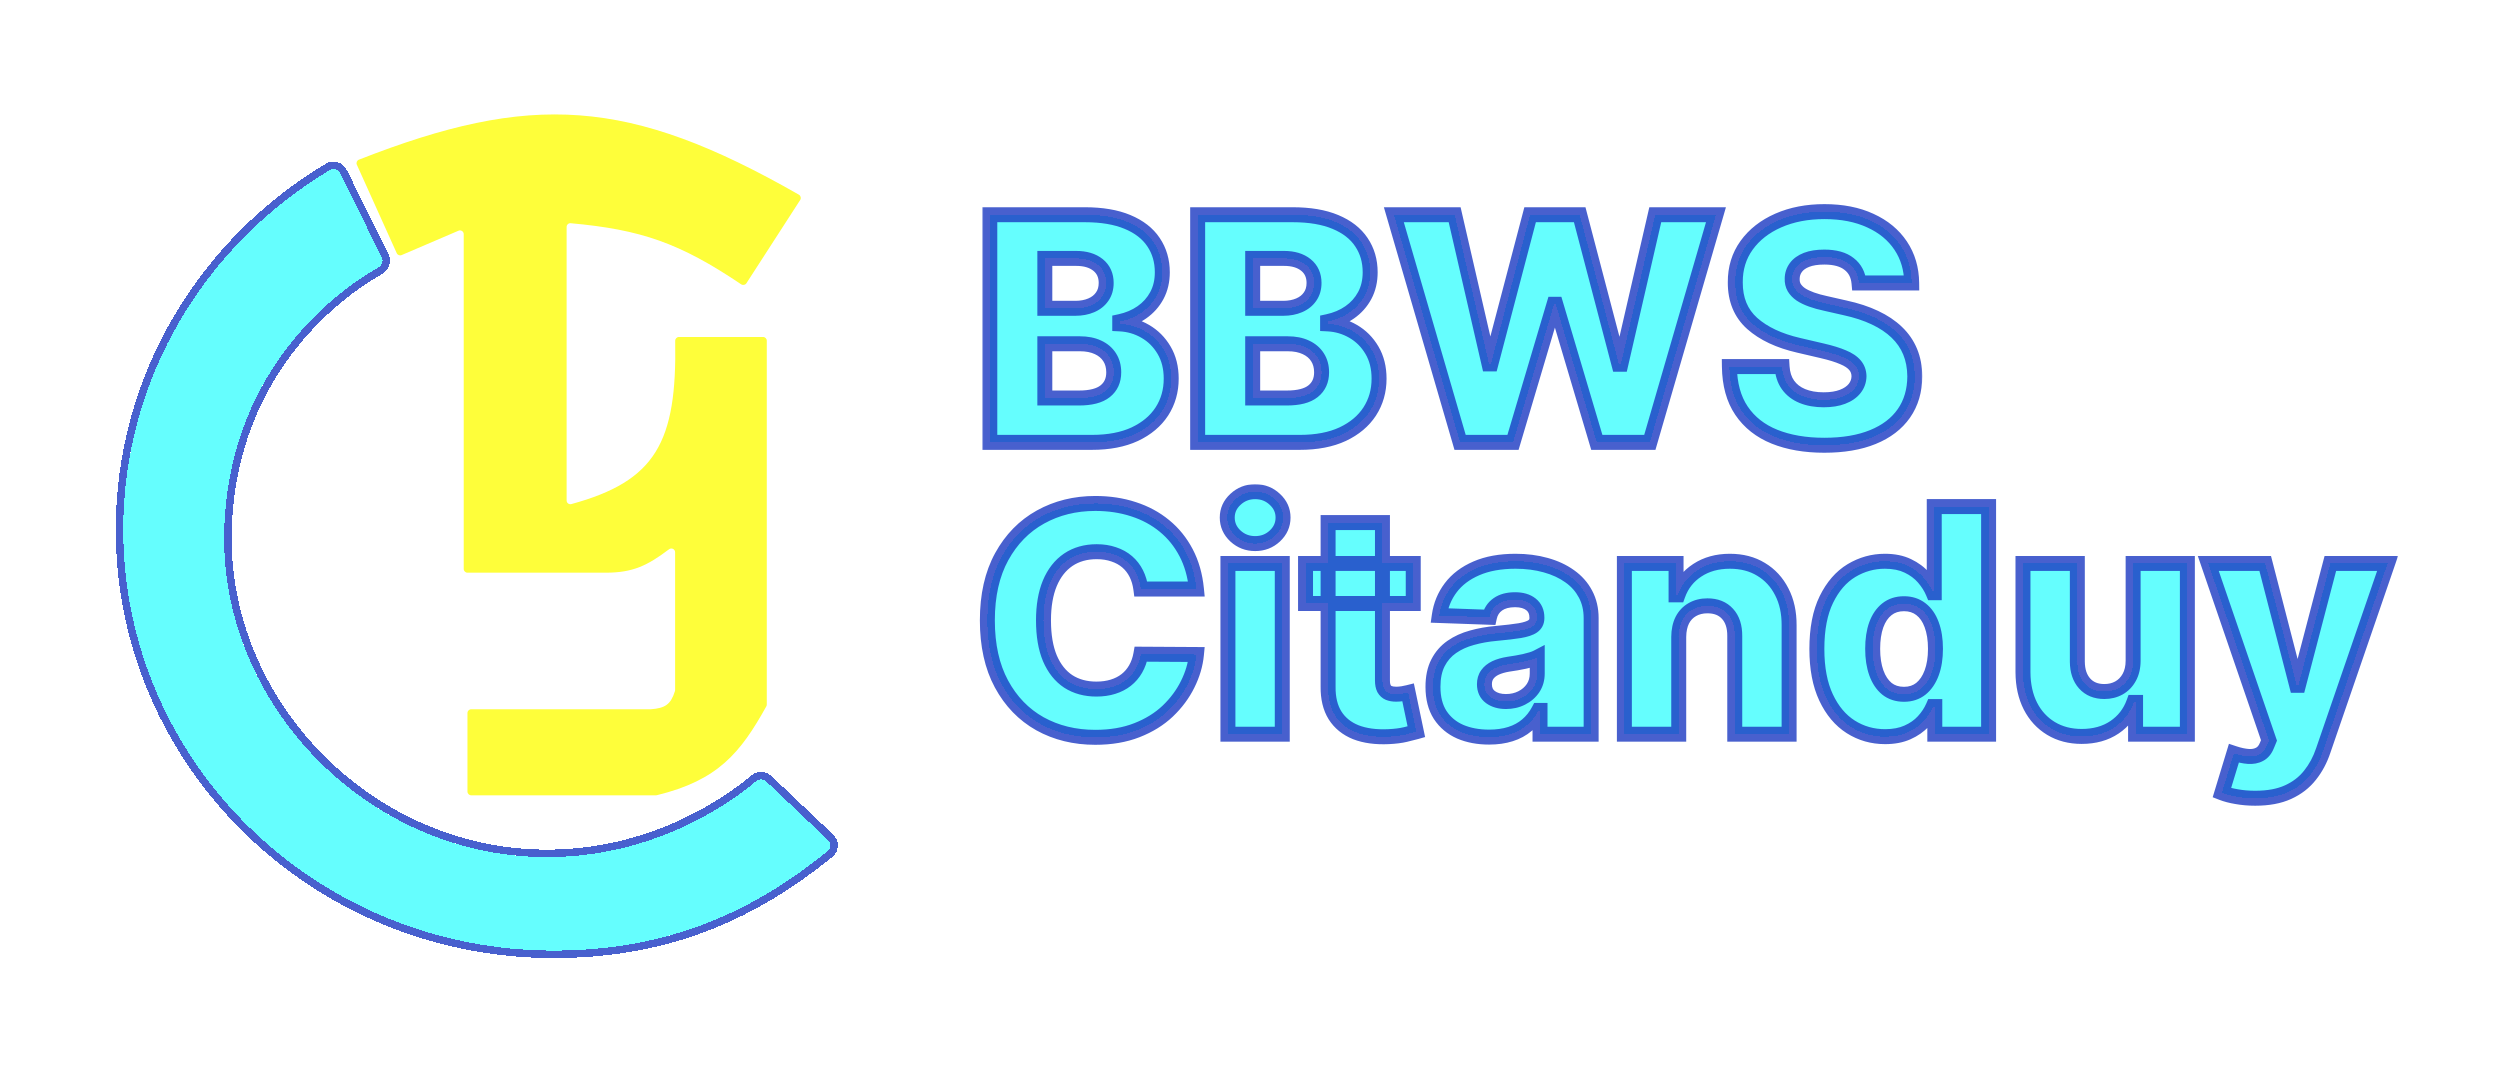 <svg width="568" height="244" viewBox="0 0 568 244" fill="none" xmlns="http://www.w3.org/2000/svg">
<g filter="url(#filter0_d_320_14)">
<path d="M125.759 215.974C71.768 215.974 28 173.157 28 120.339C28 85.748 46.774 55.446 74.897 38.652C75.737 38.15 76.822 38.48 77.257 39.356L86.733 58.427C87.157 59.281 86.803 60.327 85.97 60.791C79.171 64.583 52.067 82.066 50.952 120.339C49.788 160.293 84.218 195.572 125.759 194.722C150.325 194.219 167.215 181.367 171.73 177.522C172.424 176.931 173.46 176.939 174.121 177.566L188.128 190.855C188.867 191.556 188.829 192.745 188.038 193.385C171.328 206.921 152.18 215.974 125.759 215.974Z" fill="#65FEFE" shape-rendering="crispEdges"/>
<path d="M27.15 120.339C27.15 173.644 71.317 216.824 125.759 216.824C152.409 216.824 171.741 207.68 188.573 194.046C189.769 193.077 189.819 191.287 188.713 190.238L174.706 176.949C173.717 176.011 172.19 176.014 171.179 176.875C166.728 180.665 150.024 193.374 125.742 193.872C84.683 194.712 50.653 159.828 51.802 120.364C52.904 82.542 79.677 65.274 86.384 61.533C87.591 60.861 88.131 59.332 87.494 58.049L78.018 38.978C77.367 37.667 75.735 37.161 74.462 37.922C46.097 54.86 27.15 85.43 27.15 120.339Z" stroke="#1B39C2" stroke-opacity="0.8" stroke-width="1.7" shape-rendering="crispEdges"/>
</g>
<g filter="url(#filter1_d_320_14)">
<path d="M81.545 36.276C81.093 36.453 80.872 36.976 81.071 37.419L90.138 57.523C90.329 57.945 90.822 58.137 91.248 57.955L104.173 52.416C104.733 52.175 105.357 52.587 105.357 53.197V129.265C105.357 129.735 105.738 130.115 106.208 130.115H137.661C143.888 130.115 147.172 128.431 152.008 124.794C152.573 124.369 153.387 124.767 153.387 125.474V156.767C153.387 156.85 153.374 156.935 153.35 157.015C152.382 160.115 151.065 160.899 147.862 161.143H107.058C106.588 161.143 106.208 161.524 106.208 161.993V179.845C106.208 180.315 106.588 180.695 107.058 180.695H149.035C149.103 180.695 149.171 180.687 149.237 180.671C163.182 177.267 168.24 171.02 174.106 160.487C174.176 160.361 174.214 160.217 174.214 160.073V77.41C174.214 76.941 173.834 76.56 173.364 76.56H154.257C153.78 76.56 153.397 76.963 153.405 77.441C153.816 100.512 148.977 109.293 129.806 114.529C129.27 114.675 128.735 114.271 128.735 113.715V51.559C128.735 51.06 129.166 50.669 129.662 50.714C145.698 52.171 154.48 55.232 168.388 64.593C168.784 64.859 169.327 64.754 169.586 64.353L181.805 45.433C182.069 45.025 181.926 44.472 181.503 44.23C142.817 22.1 120.64 20.953 81.545 36.276Z" fill="#FEFE3A"/>
</g>
<g filter="url(#filter2_d_320_14)">
<mask id="path-4-outside-1_320_14" maskUnits="userSpaceOnUse" x="222.969" y="45.506" width="214" height="58" fill="black">
<rect fill="white" x="222.969" y="45.506" width="214" height="58"/>
<path d="M224.883 100.506V48.785H246.45C250.322 48.785 253.563 49.333 256.173 50.427C258.799 51.521 260.769 53.053 262.082 55.023C263.412 56.993 264.077 59.274 264.077 61.867C264.077 63.837 263.665 65.596 262.84 67.145C262.015 68.677 260.879 69.948 259.431 70.959C257.983 71.969 256.308 72.676 254.405 73.08V73.585C256.493 73.686 258.42 74.25 260.188 75.277C261.973 76.304 263.404 77.735 264.481 79.57C265.559 81.388 266.098 83.543 266.098 86.035C266.098 88.813 265.391 91.296 263.976 93.485C262.562 95.657 260.517 97.374 257.84 98.637C255.163 99.883 251.913 100.506 248.092 100.506H224.883ZM237.384 90.429H245.112C247.822 90.429 249.817 89.916 251.097 88.889C252.393 87.862 253.041 86.431 253.041 84.596C253.041 83.266 252.73 82.121 252.107 81.161C251.484 80.185 250.6 79.435 249.455 78.913C248.31 78.375 246.938 78.105 245.339 78.105H237.384V90.429ZM237.384 70.049H244.303C245.667 70.049 246.879 69.822 247.94 69.367C249.001 68.913 249.826 68.256 250.415 67.398C251.021 66.539 251.324 65.504 251.324 64.291C251.324 62.557 250.71 61.194 249.481 60.2C248.252 59.207 246.593 58.71 244.505 58.71H237.384V70.049ZM272.108 100.506V48.785H293.675C297.547 48.785 300.788 49.333 303.398 50.427C306.024 51.521 307.994 53.053 309.307 55.023C310.637 56.993 311.303 59.274 311.303 61.867C311.303 63.837 310.89 65.596 310.065 67.145C309.24 68.677 308.104 69.948 306.656 70.959C305.208 71.969 303.533 72.676 301.63 73.08V73.585C303.718 73.686 305.646 74.25 307.413 75.277C309.198 76.304 310.629 77.735 311.707 79.57C312.784 81.388 313.323 83.543 313.323 86.035C313.323 88.813 312.616 91.296 311.201 93.485C309.787 95.657 307.742 97.374 305.065 98.637C302.388 99.883 299.138 100.506 295.317 100.506H272.108ZM284.609 90.429H292.337C295.047 90.429 297.042 89.916 298.322 88.889C299.618 87.862 300.266 86.431 300.266 84.596C300.266 83.266 299.955 82.121 299.332 81.161C298.709 80.185 297.825 79.435 296.68 78.913C295.536 78.375 294.163 78.105 292.564 78.105H284.609V90.429ZM284.609 70.049H291.529C292.892 70.049 294.104 69.822 295.165 69.367C296.226 68.913 297.051 68.256 297.64 67.398C298.246 66.539 298.549 65.504 298.549 64.291C298.549 62.557 297.935 61.194 296.706 60.2C295.477 59.207 293.818 58.71 291.731 58.71H284.609V70.049ZM331.733 100.506L316.682 48.785H330.496L338.299 82.676H338.728L347.643 48.785H358.906L367.821 82.752H368.25L376.079 48.785H389.868L374.842 100.506H362.796L353.477 69.14H353.073L343.754 100.506H331.733ZM422.364 64.291C422.195 62.439 421.446 61 420.116 59.973C418.803 58.929 416.926 58.407 414.484 58.407C412.868 58.407 411.521 58.618 410.444 59.038C409.366 59.459 408.558 60.04 408.019 60.781C407.481 61.505 407.203 62.338 407.186 63.281C407.152 64.056 407.304 64.737 407.64 65.327C407.994 65.916 408.499 66.438 409.156 66.892C409.829 67.33 410.637 67.718 411.58 68.054C412.523 68.391 413.584 68.686 414.762 68.938L419.207 69.948C421.766 70.504 424.022 71.245 425.975 72.171C427.945 73.097 429.595 74.199 430.925 75.479C432.272 76.758 433.29 78.232 433.98 79.898C434.671 81.565 435.024 83.434 435.041 85.505C435.024 88.771 434.199 91.574 432.566 93.914C430.933 96.255 428.585 98.048 425.52 99.293C422.473 100.539 418.794 101.162 414.484 101.162C410.157 101.162 406.386 100.514 403.17 99.218C399.955 97.921 397.455 95.952 395.67 93.308C393.885 90.665 392.968 87.323 392.917 83.282H404.888C404.989 84.949 405.435 86.338 406.226 87.449C407.018 88.561 408.103 89.402 409.484 89.975C410.881 90.547 412.498 90.833 414.333 90.833C416.016 90.833 417.447 90.606 418.626 90.151C419.821 89.697 420.739 89.066 421.379 88.257C422.018 87.449 422.347 86.523 422.364 85.48C422.347 84.503 422.044 83.67 421.454 82.979C420.865 82.272 419.956 81.666 418.727 81.161C417.515 80.639 415.966 80.159 414.08 79.722L408.676 78.459C404.197 77.432 400.67 75.774 398.094 73.484C395.519 71.177 394.239 68.063 394.256 64.14C394.239 60.941 395.098 58.138 396.832 55.73C398.566 53.323 400.965 51.446 404.029 50.099C407.093 48.752 410.587 48.078 414.51 48.078C418.517 48.078 421.993 48.76 424.94 50.124C427.903 51.471 430.201 53.365 431.834 55.806C433.467 58.247 434.3 61.076 434.334 64.291H422.364Z"/>
</mask>
<path d="M224.883 100.506V48.785H246.45C250.322 48.785 253.563 49.333 256.173 50.427C258.799 51.521 260.769 53.053 262.082 55.023C263.412 56.993 264.077 59.274 264.077 61.867C264.077 63.837 263.665 65.596 262.84 67.145C262.015 68.677 260.879 69.948 259.431 70.959C257.983 71.969 256.308 72.676 254.405 73.08V73.585C256.493 73.686 258.42 74.25 260.188 75.277C261.973 76.304 263.404 77.735 264.481 79.57C265.559 81.388 266.098 83.543 266.098 86.035C266.098 88.813 265.391 91.296 263.976 93.485C262.562 95.657 260.517 97.374 257.84 98.637C255.163 99.883 251.913 100.506 248.092 100.506H224.883ZM237.384 90.429H245.112C247.822 90.429 249.817 89.916 251.097 88.889C252.393 87.862 253.041 86.431 253.041 84.596C253.041 83.266 252.73 82.121 252.107 81.161C251.484 80.185 250.6 79.435 249.455 78.913C248.31 78.375 246.938 78.105 245.339 78.105H237.384V90.429ZM237.384 70.049H244.303C245.667 70.049 246.879 69.822 247.94 69.367C249.001 68.913 249.826 68.256 250.415 67.398C251.021 66.539 251.324 65.504 251.324 64.291C251.324 62.557 250.71 61.194 249.481 60.2C248.252 59.207 246.593 58.71 244.505 58.71H237.384V70.049ZM272.108 100.506V48.785H293.675C297.547 48.785 300.788 49.333 303.398 50.427C306.024 51.521 307.994 53.053 309.307 55.023C310.637 56.993 311.303 59.274 311.303 61.867C311.303 63.837 310.89 65.596 310.065 67.145C309.24 68.677 308.104 69.948 306.656 70.959C305.208 71.969 303.533 72.676 301.63 73.08V73.585C303.718 73.686 305.646 74.25 307.413 75.277C309.198 76.304 310.629 77.735 311.707 79.57C312.784 81.388 313.323 83.543 313.323 86.035C313.323 88.813 312.616 91.296 311.201 93.485C309.787 95.657 307.742 97.374 305.065 98.637C302.388 99.883 299.138 100.506 295.317 100.506H272.108ZM284.609 90.429H292.337C295.047 90.429 297.042 89.916 298.322 88.889C299.618 87.862 300.266 86.431 300.266 84.596C300.266 83.266 299.955 82.121 299.332 81.161C298.709 80.185 297.825 79.435 296.68 78.913C295.536 78.375 294.163 78.105 292.564 78.105H284.609V90.429ZM284.609 70.049H291.529C292.892 70.049 294.104 69.822 295.165 69.367C296.226 68.913 297.051 68.256 297.64 67.398C298.246 66.539 298.549 65.504 298.549 64.291C298.549 62.557 297.935 61.194 296.706 60.2C295.477 59.207 293.818 58.71 291.731 58.71H284.609V70.049ZM331.733 100.506L316.682 48.785H330.496L338.299 82.676H338.728L347.643 48.785H358.906L367.821 82.752H368.25L376.079 48.785H389.868L374.842 100.506H362.796L353.477 69.14H353.073L343.754 100.506H331.733ZM422.364 64.291C422.195 62.439 421.446 61 420.116 59.973C418.803 58.929 416.926 58.407 414.484 58.407C412.868 58.407 411.521 58.618 410.444 59.038C409.366 59.459 408.558 60.04 408.019 60.781C407.481 61.505 407.203 62.338 407.186 63.281C407.152 64.056 407.304 64.737 407.64 65.327C407.994 65.916 408.499 66.438 409.156 66.892C409.829 67.33 410.637 67.718 411.58 68.054C412.523 68.391 413.584 68.686 414.762 68.938L419.207 69.948C421.766 70.504 424.022 71.245 425.975 72.171C427.945 73.097 429.595 74.199 430.925 75.479C432.272 76.758 433.29 78.232 433.98 79.898C434.671 81.565 435.024 83.434 435.041 85.505C435.024 88.771 434.199 91.574 432.566 93.914C430.933 96.255 428.585 98.048 425.52 99.293C422.473 100.539 418.794 101.162 414.484 101.162C410.157 101.162 406.386 100.514 403.17 99.218C399.955 97.921 397.455 95.952 395.67 93.308C393.885 90.665 392.968 87.323 392.917 83.282H404.888C404.989 84.949 405.435 86.338 406.226 87.449C407.018 88.561 408.103 89.402 409.484 89.975C410.881 90.547 412.498 90.833 414.333 90.833C416.016 90.833 417.447 90.606 418.626 90.151C419.821 89.697 420.739 89.066 421.379 88.257C422.018 87.449 422.347 86.523 422.364 85.48C422.347 84.503 422.044 83.67 421.454 82.979C420.865 82.272 419.956 81.666 418.727 81.161C417.515 80.639 415.966 80.159 414.08 79.722L408.676 78.459C404.197 77.432 400.67 75.774 398.094 73.484C395.519 71.177 394.239 68.063 394.256 64.14C394.239 60.941 395.098 58.138 396.832 55.73C398.566 53.323 400.965 51.446 404.029 50.099C407.093 48.752 410.587 48.078 414.51 48.078C418.517 48.078 421.993 48.76 424.94 50.124C427.903 51.471 430.201 53.365 431.834 55.806C433.467 58.247 434.3 61.076 434.334 64.291H422.364Z" fill="#65FEFE" shape-rendering="crispEdges"/>
<path d="M224.883 100.506H223.183V102.206H224.883V100.506ZM224.883 48.785V47.085H223.183V48.785H224.883ZM256.173 50.427L255.515 51.995L255.519 51.996L256.173 50.427ZM262.082 55.023L260.668 55.966L260.673 55.974L262.082 55.023ZM262.84 67.145L264.337 67.951L264.341 67.944L262.84 67.145ZM259.431 70.959L258.458 69.564L258.458 69.564L259.431 70.959ZM254.405 73.08L254.052 71.417L252.705 71.703V73.08H254.405ZM254.405 73.585H252.705V75.205L254.323 75.283L254.405 73.585ZM260.188 75.277L259.334 76.747L259.34 76.751L260.188 75.277ZM264.481 79.57L263.015 80.431L263.019 80.437L264.481 79.57ZM263.976 93.485L265.401 94.413L265.404 94.408L263.976 93.485ZM257.84 98.637L258.557 100.178L258.565 100.175L257.84 98.637ZM237.384 90.429H235.684V92.129H237.384V90.429ZM251.097 88.889L250.041 87.556L250.033 87.563L251.097 88.889ZM252.107 81.161L250.674 82.076L250.681 82.087L252.107 81.161ZM249.455 78.913L248.731 80.452L248.741 80.456L248.75 80.46L249.455 78.913ZM237.384 78.105V76.405H235.684V78.105H237.384ZM237.384 70.049H235.684V71.749H237.384V70.049ZM250.415 67.398L249.026 66.417L249.019 66.426L249.013 66.436L250.415 67.398ZM249.481 60.2L250.549 58.878L250.549 58.878L249.481 60.2ZM237.384 58.71V57.01H235.684V58.71H237.384ZM226.583 100.506V48.785H223.183V100.506H226.583ZM224.883 50.486H246.45V47.085H224.883V50.486ZM246.45 50.486C250.175 50.486 253.176 51.014 255.515 51.995L256.83 48.859C253.951 47.652 250.47 47.085 246.45 47.085V50.486ZM255.519 51.996C257.899 52.988 259.575 54.328 260.668 55.966L263.497 54.08C261.963 51.779 259.7 50.054 256.827 48.858L255.519 51.996ZM260.673 55.974C261.796 57.638 262.377 59.581 262.377 61.867H265.778C265.778 58.967 265.028 56.348 263.491 54.072L260.673 55.974ZM262.377 61.867C262.377 63.593 262.018 65.072 261.339 66.346L264.341 67.944C265.312 66.121 265.778 64.081 265.778 61.867H262.377ZM261.343 66.339C260.646 67.633 259.691 68.704 258.458 69.564L260.403 72.353C262.066 71.193 263.384 69.721 264.337 67.951L261.343 66.339ZM258.458 69.564C257.215 70.431 255.755 71.055 254.052 71.417L254.758 74.743C256.86 74.296 258.751 73.506 260.403 72.353L258.458 69.564ZM252.705 73.08V73.585H256.105V73.08H252.705ZM254.323 75.283C256.145 75.371 257.807 75.86 259.334 76.747L261.042 73.807C259.034 72.64 256.84 72.001 254.487 71.887L254.323 75.283ZM259.34 76.751C260.86 77.625 262.082 78.841 263.015 80.431L265.948 78.709C264.726 76.629 263.085 74.983 261.036 73.803L259.34 76.751ZM263.019 80.437C263.915 81.949 264.398 83.793 264.398 86.035H267.798C267.798 83.293 267.203 80.828 265.944 78.703L263.019 80.437ZM264.398 86.035C264.398 88.508 263.773 90.667 262.548 92.562L265.404 94.408C267.008 91.926 267.798 89.118 267.798 86.035H264.398ZM262.552 92.557C261.333 94.429 259.547 95.951 257.114 97.099L258.565 100.175C261.486 98.797 263.791 96.885 265.401 94.413L262.552 92.557ZM257.122 97.096C254.726 98.211 251.736 98.805 248.092 98.805V102.206C252.091 102.206 255.599 101.555 258.557 100.178L257.122 97.096ZM248.092 98.805H224.883V102.206H248.092V98.805ZM237.384 92.129H245.112V88.729H237.384V92.129ZM245.112 92.129C247.977 92.129 250.438 91.598 252.161 90.215L250.033 87.563C249.196 88.234 247.668 88.729 245.112 88.729V92.129ZM252.153 90.222C253.904 88.834 254.742 86.885 254.742 84.596H251.341C251.341 85.976 250.882 86.89 250.041 87.556L252.153 90.222ZM254.742 84.596C254.742 82.992 254.362 81.513 253.533 80.235L250.681 82.087C251.097 82.728 251.341 83.54 251.341 84.596H254.742ZM253.54 80.247C252.726 78.97 251.577 78.012 250.161 77.367L248.75 80.46C249.623 80.859 250.242 81.4 250.674 82.076L253.54 80.247ZM250.179 77.375C248.756 76.706 247.124 76.405 245.339 76.405V79.805C246.752 79.805 247.865 80.044 248.731 80.452L250.179 77.375ZM245.339 76.405H237.384V79.805H245.339V76.405ZM235.684 78.105V90.429H239.084V78.105H235.684ZM237.384 71.749H244.303V68.349H237.384V71.749ZM244.303 71.749C245.856 71.749 247.303 71.49 248.61 70.93L247.27 67.805C246.456 68.154 245.478 68.349 244.303 68.349V71.749ZM248.61 70.93C249.933 70.363 251.026 69.512 251.817 68.36L249.013 66.436C248.625 67.001 248.068 67.463 247.27 67.805L248.61 70.93ZM251.804 68.378C252.642 67.19 253.024 65.799 253.024 64.291H249.624C249.624 65.208 249.4 65.888 249.026 66.417L251.804 68.378ZM253.024 64.291C253.024 62.101 252.22 60.228 250.549 58.878L248.412 61.523C249.199 62.159 249.624 63.014 249.624 64.291H253.024ZM250.549 58.878C248.933 57.571 246.857 57.01 244.505 57.01V60.41C246.33 60.41 247.57 60.842 248.412 61.523L250.549 58.878ZM244.505 57.01H237.384V60.41H244.505V57.01ZM235.684 58.71V70.049H239.084V58.71H235.684ZM272.108 100.506H270.408V102.206H272.108V100.506ZM272.108 48.785V47.085H270.408V48.785H272.108ZM303.398 50.427L302.74 51.995L302.744 51.996L303.398 50.427ZM309.307 55.023L307.893 55.966L307.898 55.974L309.307 55.023ZM310.065 67.145L311.562 67.951L311.566 67.944L310.065 67.145ZM306.656 70.959L305.683 69.564L305.683 69.564L306.656 70.959ZM301.63 73.08L301.277 71.417L299.93 71.703V73.08H301.63ZM301.63 73.585H299.93V75.205L301.548 75.283L301.63 73.585ZM307.413 75.277L306.559 76.747L306.565 76.751L307.413 75.277ZM311.707 79.57L310.24 80.431L310.244 80.437L311.707 79.57ZM311.201 93.485L312.626 94.413L312.629 94.408L311.201 93.485ZM305.065 98.637L305.782 100.178L305.79 100.175L305.065 98.637ZM284.609 90.429H282.909V92.129H284.609V90.429ZM298.322 88.889L297.266 87.556L297.258 87.563L298.322 88.889ZM299.332 81.161L297.899 82.076L297.906 82.087L299.332 81.161ZM296.68 78.913L295.956 80.452L295.966 80.456L295.975 80.46L296.68 78.913ZM284.609 78.105V76.405H282.909V78.105H284.609ZM284.609 70.049H282.909V71.749H284.609V70.049ZM297.64 67.398L296.251 66.417L296.245 66.426L296.238 66.436L297.64 67.398ZM296.706 60.2L297.774 58.878L297.774 58.878L296.706 60.2ZM284.609 58.71V57.01H282.909V58.71H284.609ZM273.808 100.506V48.785H270.408V100.506H273.808ZM272.108 50.486H293.675V47.085H272.108V50.486ZM293.675 50.486C297.4 50.486 300.401 51.014 302.74 51.995L304.055 48.859C301.176 47.652 297.695 47.085 293.675 47.085V50.486ZM302.744 51.996C305.124 52.988 306.801 54.328 307.893 55.966L310.722 54.08C309.188 51.779 306.925 50.054 304.052 48.858L302.744 51.996ZM307.898 55.974C309.021 57.638 309.602 59.581 309.602 61.867H313.003C313.003 58.967 312.254 56.348 310.716 54.072L307.898 55.974ZM309.602 61.867C309.602 63.593 309.243 65.072 308.564 66.346L311.566 67.944C312.537 66.121 313.003 64.081 313.003 61.867H309.602ZM308.568 66.339C307.871 67.633 306.916 68.704 305.683 69.564L307.629 72.353C309.292 71.193 310.609 69.721 311.562 67.951L308.568 66.339ZM305.683 69.564C304.44 70.431 302.98 71.055 301.277 71.417L301.983 74.743C304.086 74.296 305.976 73.506 307.629 72.353L305.683 69.564ZM299.93 73.08V73.585H303.33V73.08H299.93ZM301.548 75.283C303.37 75.371 305.032 75.86 306.559 76.747L308.267 73.807C306.259 72.64 304.066 72.001 301.712 71.887L301.548 75.283ZM306.565 76.751C308.085 77.625 309.307 78.841 310.24 80.431L313.173 78.709C311.951 76.629 310.311 74.983 308.261 73.803L306.565 76.751ZM310.244 80.437C311.14 81.949 311.623 83.793 311.623 86.035H315.023C315.023 83.293 314.428 80.828 313.169 78.703L310.244 80.437ZM311.623 86.035C311.623 88.508 310.998 90.667 309.773 92.562L312.629 94.408C314.233 91.926 315.023 89.118 315.023 86.035H311.623ZM309.777 92.557C308.558 94.429 306.773 95.951 304.339 97.099L305.79 100.175C308.711 98.797 311.017 96.885 312.626 94.413L309.777 92.557ZM304.347 97.096C301.951 98.211 298.961 98.805 295.317 98.805V102.206C299.316 102.206 302.825 101.555 305.782 100.178L304.347 97.096ZM295.317 98.805H272.108V102.206H295.317V98.805ZM284.609 92.129H292.337V88.729H284.609V92.129ZM292.337 92.129C295.202 92.129 297.663 91.598 299.386 90.215L297.258 87.563C296.422 88.234 294.893 88.729 292.337 88.729V92.129ZM299.378 90.222C301.129 88.834 301.967 86.885 301.967 84.596H298.566C298.566 85.976 298.107 86.89 297.266 87.556L299.378 90.222ZM301.967 84.596C301.967 82.992 301.588 81.513 300.758 80.235L297.906 82.087C298.322 82.728 298.566 83.54 298.566 84.596H301.967ZM300.765 80.247C299.951 78.97 298.802 78.012 297.386 77.367L295.975 80.46C296.848 80.859 297.468 81.4 297.899 82.076L300.765 80.247ZM297.404 77.375C295.981 76.706 294.35 76.405 292.564 76.405V79.805C293.977 79.805 295.09 80.044 295.956 80.452L297.404 77.375ZM292.564 76.405H284.609V79.805H292.564V76.405ZM282.909 78.105V90.429H286.309V78.105H282.909ZM284.609 71.749H291.529V68.349H284.609V71.749ZM291.529 71.749C293.081 71.749 294.528 71.49 295.835 70.93L294.495 67.805C293.681 68.154 292.703 68.349 291.529 68.349V71.749ZM295.835 70.93C297.158 70.363 298.251 69.512 299.042 68.36L296.238 66.436C295.851 67.001 295.293 67.463 294.495 67.805L295.835 70.93ZM299.029 68.378C299.867 67.19 300.249 65.799 300.249 64.291H296.849C296.849 65.208 296.625 65.888 296.251 66.417L299.029 68.378ZM300.249 64.291C300.249 62.101 299.445 60.228 297.774 58.878L295.637 61.523C296.424 62.159 296.849 63.014 296.849 64.291H300.249ZM297.774 58.878C296.158 57.571 294.082 57.01 291.731 57.01V60.41C293.555 60.41 294.795 60.842 295.637 61.523L297.774 58.878ZM291.731 57.01H284.609V60.41H291.731V57.01ZM282.909 58.71V70.049H286.309V58.71H282.909ZM331.733 100.506L330.101 100.981L330.457 102.206H331.733V100.506ZM316.682 48.785V47.085H314.416L315.049 49.26L316.682 48.785ZM330.496 48.785L332.152 48.404L331.849 47.085H330.496V48.785ZM338.299 82.676L336.642 83.058L336.946 84.376H338.299V82.676ZM338.728 82.676V84.376H340.039L340.373 83.109L338.728 82.676ZM347.643 48.785V47.085H346.332L345.999 48.353L347.643 48.785ZM358.906 48.785L360.551 48.354L360.218 47.085H358.906V48.785ZM367.821 82.752L366.177 83.184L366.51 84.452H367.821V82.752ZM368.25 82.752V84.452H369.603L369.907 83.134L368.25 82.752ZM376.079 48.785V47.085H374.726L374.422 48.404L376.079 48.785ZM389.868 48.785L391.501 49.26L392.132 47.085H389.868V48.785ZM374.842 100.506V102.206H376.118L376.474 100.98L374.842 100.506ZM362.796 100.506L361.166 100.99L361.527 102.206H362.796V100.506ZM353.477 69.14L355.107 68.656L354.745 67.44H353.477V69.14ZM353.073 69.14V67.44H351.804L351.443 68.656L353.073 69.14ZM343.754 100.506V102.206H345.022L345.384 100.99L343.754 100.506ZM333.365 100.031L318.314 48.31L315.049 49.26L330.101 100.981L333.365 100.031ZM316.682 50.486H330.496V47.085H316.682V50.486ZM328.839 49.167L336.642 83.058L339.956 82.295L332.152 48.404L328.839 49.167ZM338.299 84.376H338.728V80.976H338.299V84.376ZM340.373 83.109L349.287 49.218L345.999 48.353L337.084 82.244L340.373 83.109ZM347.643 50.486H358.906V47.085H347.643V50.486ZM357.262 49.217L366.177 83.184L369.466 82.32L360.551 48.354L357.262 49.217ZM367.821 84.452H368.25V81.052H367.821V84.452ZM369.907 83.134L377.736 49.167L374.422 48.404L366.594 82.37L369.907 83.134ZM376.079 50.486H389.868V47.085H376.079V50.486ZM388.235 48.311L373.209 100.031L376.474 100.98L391.501 49.26L388.235 48.311ZM374.842 98.805H362.796V102.206H374.842V98.805ZM364.425 100.022L355.107 68.656L351.847 69.624L361.166 100.99L364.425 100.022ZM353.477 67.44H353.073V70.84H353.477V67.44ZM351.443 68.656L342.124 100.022L345.384 100.99L354.702 69.624L351.443 68.656ZM343.754 98.805H331.733V102.206H343.754V98.805ZM422.364 64.291L420.67 64.445L420.811 65.992H422.364V64.291ZM420.116 59.973L419.058 61.304L419.067 61.311L419.077 61.319L420.116 59.973ZM410.444 59.038L409.825 57.455L409.825 57.455L410.444 59.038ZM408.019 60.781L409.383 61.796L409.389 61.789L409.394 61.781L408.019 60.781ZM407.186 63.281L408.884 63.355L408.885 63.333L408.886 63.312L407.186 63.281ZM407.64 65.327L406.164 66.17L406.173 66.186L406.183 66.201L407.64 65.327ZM409.156 66.892L408.188 68.29L408.208 68.305L408.229 68.318L409.156 66.892ZM411.58 68.054L412.152 66.453L412.152 66.453L411.58 68.054ZM414.762 68.938L415.139 67.28L415.129 67.278L415.118 67.276L414.762 68.938ZM419.207 69.948L418.83 71.606L418.838 71.608L418.846 71.61L419.207 69.948ZM425.975 72.171L425.247 73.707L425.252 73.709L425.975 72.171ZM430.925 75.479L429.746 76.704L429.754 76.712L430.925 75.479ZM433.98 79.898L432.41 80.549L432.41 80.549L433.98 79.898ZM435.041 85.505L436.741 85.514L436.741 85.502L436.741 85.491L435.041 85.505ZM432.566 93.914L431.172 92.941L431.172 92.941L432.566 93.914ZM425.52 99.293L424.88 97.719L424.877 97.72L425.52 99.293ZM403.17 99.218L403.806 97.641L403.806 97.641L403.17 99.218ZM392.917 83.282V81.582H391.196L391.217 83.304L392.917 83.282ZM404.888 83.282L406.585 83.18L406.488 81.582H404.888V83.282ZM406.226 87.449L404.841 88.436L404.841 88.436L406.226 87.449ZM409.484 89.975L408.833 91.545L408.84 91.548L409.484 89.975ZM418.626 90.151L418.022 88.562L418.014 88.565L418.626 90.151ZM421.379 88.257L420.046 87.202L420.046 87.202L421.379 88.257ZM422.364 85.48L424.064 85.507L424.064 85.479L424.064 85.45L422.364 85.48ZM421.454 82.979L420.148 84.068L420.155 84.076L420.161 84.083L421.454 82.979ZM418.727 81.161L418.055 82.723L418.068 82.728L418.081 82.734L418.727 81.161ZM414.08 79.722L413.693 81.377L413.696 81.378L414.08 79.722ZM408.676 78.459L409.063 76.803L409.056 76.802L408.676 78.459ZM398.094 73.484L396.96 74.751L396.965 74.755L398.094 73.484ZM394.256 64.14L395.956 64.147L395.956 64.139L395.956 64.131L394.256 64.14ZM396.832 55.73L395.452 54.737L395.452 54.737L396.832 55.73ZM404.029 50.099L404.713 51.655L404.713 51.655L404.029 50.099ZM424.94 50.124L424.225 51.667L424.236 51.672L424.94 50.124ZM431.834 55.806L433.247 54.861L433.247 54.861L431.834 55.806ZM434.334 64.291V65.992H436.052L436.034 64.274L434.334 64.291ZM424.057 64.137C423.851 61.87 422.902 59.976 421.155 58.627L419.077 61.319C419.991 62.024 420.54 63.008 420.67 64.445L424.057 64.137ZM421.174 58.642C419.45 57.272 417.14 56.707 414.484 56.707V60.107C416.711 60.107 418.156 60.587 419.058 61.304L421.174 58.642ZM414.484 56.707C412.734 56.707 411.161 56.933 409.825 57.455L411.062 60.622C411.881 60.302 413.002 60.107 414.484 60.107V56.707ZM409.825 57.455C408.524 57.963 407.419 58.716 406.644 59.781L409.394 61.781C409.697 61.364 410.208 60.956 411.062 60.622L409.825 57.455ZM406.655 59.766C405.895 60.788 405.509 61.97 405.486 63.251L408.886 63.312C408.897 62.707 409.067 62.222 409.383 61.796L406.655 59.766ZM405.487 63.207C405.442 64.256 405.647 65.264 406.164 66.17L409.117 64.483C408.961 64.211 408.863 63.856 408.884 63.355L405.487 63.207ZM406.183 66.201C406.679 67.029 407.365 67.72 408.188 68.29L410.123 65.495C409.634 65.156 409.309 64.803 409.098 64.452L406.183 66.201ZM408.229 68.318C409.037 68.843 409.97 69.284 411.008 69.655L412.152 66.453C411.305 66.15 410.621 65.817 410.082 65.467L408.229 68.318ZM411.008 69.655C412.034 70.022 413.168 70.335 414.406 70.601L415.118 67.276C413.999 67.036 413.012 66.76 412.152 66.453L411.008 69.655ZM414.385 70.596L418.83 71.606L419.584 68.29L415.139 67.28L414.385 70.596ZM418.846 71.61C421.304 72.143 423.433 72.847 425.247 73.707L426.703 70.634C424.611 69.642 422.228 68.864 419.568 68.287L418.846 71.61ZM425.252 73.709C427.083 74.57 428.571 75.574 429.746 76.704L432.103 74.254C430.618 72.825 428.807 71.623 426.698 70.632L425.252 73.709ZM429.754 76.712C430.933 77.832 431.813 79.109 432.41 80.549L435.551 79.248C434.767 77.355 433.61 75.685 432.096 74.246L429.754 76.712ZM432.41 80.549C433.005 81.986 433.326 83.634 433.341 85.519L436.741 85.491C436.723 83.234 436.337 81.144 435.551 79.248L432.41 80.549ZM433.341 85.496C433.326 88.469 432.58 90.924 431.172 92.941L433.96 94.887C435.819 92.225 436.723 89.073 436.741 85.514L433.341 85.496ZM431.172 92.941C429.755 94.972 427.689 96.576 424.88 97.719L426.161 100.868C429.48 99.519 432.111 97.537 433.96 94.887L431.172 92.941ZM424.877 97.72C422.086 98.861 418.639 99.462 414.484 99.462V102.862C418.95 102.862 422.86 102.218 426.164 100.867L424.877 97.72ZM414.484 99.462C410.323 99.462 406.777 98.838 403.806 97.641L402.535 100.795C405.996 102.19 409.992 102.862 414.484 102.862V99.462ZM403.806 97.641C400.876 96.46 398.657 94.695 397.079 92.357L394.261 94.26C396.252 97.208 399.033 99.383 402.535 100.795L403.806 97.641ZM397.079 92.357C395.524 90.054 394.665 87.058 394.617 83.261L391.217 83.304C391.271 87.588 392.247 91.276 394.261 94.26L397.079 92.357ZM392.917 84.983H404.888V81.582H392.917V84.983ZM403.191 83.385C403.307 85.299 403.828 87.012 404.841 88.436L407.611 86.463C407.042 85.664 406.671 84.6 406.585 83.18L403.191 83.385ZM404.841 88.436C405.835 89.831 407.187 90.863 408.833 91.545L410.135 88.404C409.02 87.942 408.2 87.29 407.611 86.463L404.841 88.436ZM408.84 91.548C410.48 92.22 412.323 92.534 414.333 92.534V89.133C412.672 89.133 411.282 88.874 410.128 88.401L408.84 91.548ZM414.333 92.534C416.16 92.534 417.811 92.288 419.238 91.738L418.014 88.565C417.084 88.924 415.873 89.133 414.333 89.133V92.534ZM419.23 91.741C420.644 91.203 421.841 90.413 422.712 89.313L420.046 87.202C419.637 87.718 418.999 88.191 418.022 88.562L419.23 91.741ZM422.712 89.313C423.587 88.208 424.041 86.919 424.064 85.507L420.664 85.452C420.653 86.127 420.45 86.691 420.046 87.202L422.712 89.313ZM424.064 85.45C424.04 84.112 423.613 82.89 422.748 81.876L420.161 84.083C420.474 84.45 420.653 84.895 420.664 85.509L424.064 85.45ZM422.761 81.891C421.933 80.898 420.752 80.155 419.373 79.588L418.081 82.734C419.16 83.177 419.797 83.647 420.148 84.068L422.761 81.891ZM419.399 79.6C418.062 79.024 416.408 78.517 414.465 78.066L413.696 81.378C415.524 81.802 416.967 82.255 418.055 82.723L419.399 79.6ZM414.467 78.066L409.063 76.803L408.289 80.115L413.693 81.377L414.467 78.066ZM409.056 76.802C404.767 75.818 401.527 74.26 399.224 72.213L396.965 74.755C399.814 77.287 403.628 79.046 408.296 80.116L409.056 76.802ZM399.229 72.217C397.066 70.28 395.941 67.656 395.956 64.147L392.556 64.133C392.537 68.469 393.972 72.074 396.96 74.751L399.229 72.217ZM395.956 64.131C395.941 61.262 396.704 58.816 398.211 56.724L395.452 54.737C393.491 57.459 392.537 60.62 392.556 64.149L395.956 64.131ZM398.211 56.724C399.746 54.593 401.891 52.896 404.713 51.655L403.345 48.542C400.039 49.995 397.386 52.052 395.452 54.737L398.211 56.724ZM404.713 51.655C407.528 50.418 410.782 49.778 414.51 49.778V46.378C410.391 46.378 406.659 47.086 403.345 48.542L404.713 51.655ZM414.51 49.778C418.326 49.778 421.549 50.428 424.225 51.667L425.654 48.581C422.437 47.092 418.707 46.378 414.51 46.378V49.778ZM424.236 51.672C426.943 52.902 428.982 54.601 430.421 56.751L433.247 54.861C431.419 52.129 428.862 50.039 425.643 48.576L424.236 51.672ZM430.421 56.751C431.853 58.892 432.603 61.391 432.634 64.309L436.034 64.274C435.997 60.76 435.081 57.603 433.247 54.861L430.421 56.751ZM434.334 62.591H422.364V65.992H434.334V62.591Z" fill="#1B39C2" fill-opacity="0.8" mask="url(#path-4-outside-1_320_14)"/>
</g>
<g filter="url(#filter3_d_320_14)">
<mask id="path-6-outside-2_320_14" maskUnits="userSpaceOnUse" x="221.969" y="109.812" width="323" height="74" fill="black">
<rect fill="white" x="221.969" y="109.812" width="323" height="74"/>
<path d="M271.83 133.83H259.203C259.035 132.534 258.69 131.364 258.168 130.32C257.646 129.276 256.956 128.384 256.097 127.643C255.238 126.902 254.22 126.338 253.041 125.951C251.88 125.547 250.592 125.345 249.177 125.345C246.669 125.345 244.505 125.959 242.687 127.189C240.886 128.418 239.497 130.194 238.52 132.517C237.561 134.84 237.081 137.652 237.081 140.952C237.081 144.387 237.569 147.265 238.546 149.589C239.539 151.895 240.928 153.638 242.712 154.816C244.514 155.978 246.644 156.559 249.102 156.559C250.482 156.559 251.737 156.382 252.865 156.029C254.009 155.675 255.011 155.162 255.87 154.488C256.745 153.798 257.461 152.964 258.016 151.988C258.589 150.995 258.984 149.875 259.203 148.629L271.83 148.705C271.612 150.995 270.946 153.251 269.835 155.473C268.741 157.695 267.234 159.724 265.315 161.559C263.396 163.378 261.055 164.825 258.294 165.903C255.55 166.981 252.402 167.519 248.849 167.519C244.169 167.519 239.977 166.492 236.273 164.438C232.586 162.367 229.673 159.354 227.535 155.397C225.397 151.441 224.327 146.626 224.327 140.952C224.327 135.261 225.413 130.438 227.585 126.481C229.757 122.525 232.695 119.52 236.399 117.466C240.103 115.412 244.253 114.385 248.849 114.385C251.981 114.385 254.876 114.822 257.537 115.698C260.197 116.557 262.537 117.819 264.557 119.486C266.578 121.136 268.219 123.165 269.482 125.572C270.744 127.98 271.527 130.732 271.83 133.83ZM278.984 166.812V128.022H291.333V166.812H278.984ZM285.171 123.501C283.437 123.501 281.947 122.929 280.701 121.784C279.455 120.622 278.832 119.225 278.832 117.592C278.832 115.976 279.455 114.595 280.701 113.45C281.947 112.289 283.437 111.708 285.171 111.708C286.922 111.708 288.412 112.289 289.641 113.45C290.887 114.595 291.51 115.976 291.51 117.592C291.51 119.225 290.887 120.622 289.641 121.784C288.412 122.929 286.922 123.501 285.171 123.501ZM321.088 128.022V137.113H296.617V128.022H321.088ZM301.744 118.728H314.093V154.614C314.093 155.372 314.211 155.987 314.447 156.458C314.699 156.913 315.061 157.241 315.533 157.443C316.004 157.628 316.568 157.721 317.225 157.721C317.696 157.721 318.193 157.679 318.715 157.594C319.253 157.493 319.657 157.409 319.927 157.342L321.796 166.257C321.206 166.425 320.373 166.635 319.295 166.888C318.235 167.14 316.964 167.3 315.482 167.368C312.586 167.502 310.103 167.166 308.032 166.358C305.978 165.533 304.404 164.253 303.31 162.519C302.232 160.785 301.71 158.605 301.744 155.978V118.728ZM338.324 167.469C335.849 167.469 333.652 167.056 331.733 166.231C329.831 165.389 328.324 164.127 327.213 162.443C326.118 160.743 325.571 158.613 325.571 156.054C325.571 153.899 325.95 152.081 326.707 150.599C327.465 149.117 328.509 147.914 329.839 146.988C331.169 146.062 332.701 145.363 334.435 144.892C336.169 144.403 338.021 144.075 339.991 143.907C342.197 143.705 343.973 143.494 345.32 143.275C346.667 143.04 347.643 142.711 348.249 142.29C348.872 141.853 349.184 141.238 349.184 140.447V140.321C349.184 139.024 348.737 138.022 347.845 137.315C346.953 136.608 345.749 136.255 344.234 136.255C342.601 136.255 341.287 136.608 340.294 137.315C339.301 138.022 338.669 138.999 338.4 140.245L327.011 139.841C327.347 137.484 328.214 135.379 329.612 133.527C331.026 131.658 332.962 130.194 335.42 129.133C337.895 128.056 340.867 127.517 344.335 127.517C346.81 127.517 349.091 127.811 351.179 128.401C353.266 128.973 355.085 129.815 356.634 130.926C358.182 132.02 359.378 133.367 360.22 134.967C361.078 136.566 361.508 138.393 361.508 140.447V166.812H349.891V161.408H349.588C348.897 162.721 348.013 163.832 346.936 164.741C345.875 165.65 344.621 166.332 343.173 166.787C341.742 167.241 340.126 167.469 338.324 167.469ZM342.138 159.387C343.468 159.387 344.663 159.118 345.724 158.579C346.801 158.041 347.66 157.3 348.3 156.357C348.939 155.397 349.259 154.286 349.259 153.023V149.336C348.906 149.522 348.476 149.69 347.971 149.841C347.483 149.993 346.944 150.136 346.355 150.271C345.766 150.405 345.16 150.523 344.537 150.624C343.914 150.725 343.316 150.818 342.744 150.902C341.582 151.087 340.589 151.373 339.764 151.761C338.956 152.148 338.333 152.653 337.895 153.276C337.474 153.882 337.264 154.606 337.264 155.448C337.264 156.727 337.718 157.704 338.627 158.377C339.553 159.051 340.723 159.387 342.138 159.387ZM381.408 144.69V166.812H369.059V128.022H380.802V135.144H381.231C382.09 132.77 383.554 130.909 385.625 129.562C387.696 128.199 390.163 127.517 393.025 127.517C395.752 127.517 398.118 128.131 400.121 129.36C402.141 130.573 403.707 132.273 404.818 134.462C405.946 136.634 406.502 139.176 406.485 142.088V166.812H394.136V144.513C394.153 142.358 393.606 140.674 392.494 139.462C391.4 138.25 389.876 137.644 387.923 137.644C386.627 137.644 385.482 137.93 384.489 138.502C383.512 139.058 382.755 139.858 382.216 140.901C381.694 141.945 381.425 143.208 381.408 144.69ZM428.298 167.368C425.436 167.368 422.835 166.627 420.495 165.145C418.155 163.664 416.286 161.441 414.888 158.478C413.491 155.515 412.792 151.836 412.792 147.442C412.792 142.88 413.516 139.125 414.964 136.179C416.412 133.233 418.306 131.052 420.646 129.638C423.003 128.224 425.537 127.517 428.248 127.517C430.285 127.517 432.027 127.87 433.475 128.577C434.923 129.268 436.119 130.16 437.061 131.254C438.004 132.349 438.72 133.485 439.208 134.664H439.461V115.092H451.81V166.812H439.587V160.524H439.208C438.686 161.719 437.945 162.839 436.986 163.883C436.026 164.927 434.822 165.768 433.374 166.408C431.943 167.048 430.251 167.368 428.298 167.368ZM432.591 157.746C434.09 157.746 435.369 157.325 436.43 156.483C437.491 155.625 438.307 154.421 438.88 152.872C439.452 151.323 439.738 149.505 439.738 147.417C439.738 145.296 439.452 143.469 438.88 141.937C438.324 140.405 437.508 139.226 436.43 138.401C435.369 137.576 434.09 137.164 432.591 137.164C431.059 137.164 429.763 137.585 428.702 138.427C427.642 139.268 426.834 140.455 426.278 141.987C425.739 143.519 425.47 145.329 425.47 147.417C425.47 149.505 425.748 151.323 426.303 152.872C426.859 154.421 427.659 155.625 428.702 156.483C429.763 157.325 431.059 157.746 432.591 157.746ZM484.646 150.069V128.022H496.97V166.812H485.202V159.589H484.798C483.939 161.963 482.475 163.849 480.404 165.246C478.35 166.627 475.866 167.317 472.954 167.317C470.311 167.317 467.987 166.711 465.984 165.499C463.98 164.287 462.423 162.595 461.312 160.423C460.201 158.234 459.636 155.675 459.62 152.746V128.022H471.969V150.321C471.986 152.426 472.541 154.084 473.636 155.296C474.73 156.508 476.22 157.115 478.106 157.115C479.335 157.115 480.437 156.845 481.414 156.306C482.407 155.751 483.19 154.951 483.763 153.907C484.352 152.847 484.646 151.567 484.646 150.069ZM512.382 181.358C510.9 181.358 509.503 181.241 508.19 181.005C506.876 180.786 505.748 180.491 504.806 180.121L507.533 171.156C508.745 171.56 509.839 171.796 510.816 171.863C511.809 171.93 512.66 171.77 513.367 171.383C514.091 171.013 514.646 170.348 515.033 169.388L515.513 168.226L501.725 128.022H514.655L521.801 155.7H522.206L529.453 128.022H542.459L527.837 170.524C527.13 172.646 526.128 174.515 524.832 176.131C523.552 177.764 521.894 179.044 519.857 179.97C517.837 180.895 515.345 181.358 512.382 181.358Z"/>
</mask>
<path d="M271.83 133.83H259.203C259.035 132.534 258.69 131.364 258.168 130.32C257.646 129.276 256.956 128.384 256.097 127.643C255.238 126.902 254.22 126.338 253.041 125.951C251.88 125.547 250.592 125.345 249.177 125.345C246.669 125.345 244.505 125.959 242.687 127.189C240.886 128.418 239.497 130.194 238.52 132.517C237.561 134.84 237.081 137.652 237.081 140.952C237.081 144.387 237.569 147.265 238.546 149.589C239.539 151.895 240.928 153.638 242.712 154.816C244.514 155.978 246.644 156.559 249.102 156.559C250.482 156.559 251.737 156.382 252.865 156.029C254.009 155.675 255.011 155.162 255.87 154.488C256.745 153.798 257.461 152.964 258.016 151.988C258.589 150.995 258.984 149.875 259.203 148.629L271.83 148.705C271.612 150.995 270.946 153.251 269.835 155.473C268.741 157.695 267.234 159.724 265.315 161.559C263.396 163.378 261.055 164.825 258.294 165.903C255.55 166.981 252.402 167.519 248.849 167.519C244.169 167.519 239.977 166.492 236.273 164.438C232.586 162.367 229.673 159.354 227.535 155.397C225.397 151.441 224.327 146.626 224.327 140.952C224.327 135.261 225.413 130.438 227.585 126.481C229.757 122.525 232.695 119.52 236.399 117.466C240.103 115.412 244.253 114.385 248.849 114.385C251.981 114.385 254.876 114.822 257.537 115.698C260.197 116.557 262.537 117.819 264.557 119.486C266.578 121.136 268.219 123.165 269.482 125.572C270.744 127.98 271.527 130.732 271.83 133.83ZM278.984 166.812V128.022H291.333V166.812H278.984ZM285.171 123.501C283.437 123.501 281.947 122.929 280.701 121.784C279.455 120.622 278.832 119.225 278.832 117.592C278.832 115.976 279.455 114.595 280.701 113.45C281.947 112.289 283.437 111.708 285.171 111.708C286.922 111.708 288.412 112.289 289.641 113.45C290.887 114.595 291.51 115.976 291.51 117.592C291.51 119.225 290.887 120.622 289.641 121.784C288.412 122.929 286.922 123.501 285.171 123.501ZM321.088 128.022V137.113H296.617V128.022H321.088ZM301.744 118.728H314.093V154.614C314.093 155.372 314.211 155.987 314.447 156.458C314.699 156.913 315.061 157.241 315.533 157.443C316.004 157.628 316.568 157.721 317.225 157.721C317.696 157.721 318.193 157.679 318.715 157.594C319.253 157.493 319.657 157.409 319.927 157.342L321.796 166.257C321.206 166.425 320.373 166.635 319.295 166.888C318.235 167.14 316.964 167.3 315.482 167.368C312.586 167.502 310.103 167.166 308.032 166.358C305.978 165.533 304.404 164.253 303.31 162.519C302.232 160.785 301.71 158.605 301.744 155.978V118.728ZM338.324 167.469C335.849 167.469 333.652 167.056 331.733 166.231C329.831 165.389 328.324 164.127 327.213 162.443C326.118 160.743 325.571 158.613 325.571 156.054C325.571 153.899 325.95 152.081 326.707 150.599C327.465 149.117 328.509 147.914 329.839 146.988C331.169 146.062 332.701 145.363 334.435 144.892C336.169 144.403 338.021 144.075 339.991 143.907C342.197 143.705 343.973 143.494 345.32 143.275C346.667 143.04 347.643 142.711 348.249 142.29C348.872 141.853 349.184 141.238 349.184 140.447V140.321C349.184 139.024 348.737 138.022 347.845 137.315C346.953 136.608 345.749 136.255 344.234 136.255C342.601 136.255 341.287 136.608 340.294 137.315C339.301 138.022 338.669 138.999 338.4 140.245L327.011 139.841C327.347 137.484 328.214 135.379 329.612 133.527C331.026 131.658 332.962 130.194 335.42 129.133C337.895 128.056 340.867 127.517 344.335 127.517C346.81 127.517 349.091 127.811 351.179 128.401C353.266 128.973 355.085 129.815 356.634 130.926C358.182 132.02 359.378 133.367 360.22 134.967C361.078 136.566 361.508 138.393 361.508 140.447V166.812H349.891V161.408H349.588C348.897 162.721 348.013 163.832 346.936 164.741C345.875 165.65 344.621 166.332 343.173 166.787C341.742 167.241 340.126 167.469 338.324 167.469ZM342.138 159.387C343.468 159.387 344.663 159.118 345.724 158.579C346.801 158.041 347.66 157.3 348.3 156.357C348.939 155.397 349.259 154.286 349.259 153.023V149.336C348.906 149.522 348.476 149.69 347.971 149.841C347.483 149.993 346.944 150.136 346.355 150.271C345.766 150.405 345.16 150.523 344.537 150.624C343.914 150.725 343.316 150.818 342.744 150.902C341.582 151.087 340.589 151.373 339.764 151.761C338.956 152.148 338.333 152.653 337.895 153.276C337.474 153.882 337.264 154.606 337.264 155.448C337.264 156.727 337.718 157.704 338.627 158.377C339.553 159.051 340.723 159.387 342.138 159.387ZM381.408 144.69V166.812H369.059V128.022H380.802V135.144H381.231C382.09 132.77 383.554 130.909 385.625 129.562C387.696 128.199 390.163 127.517 393.025 127.517C395.752 127.517 398.118 128.131 400.121 129.36C402.141 130.573 403.707 132.273 404.818 134.462C405.946 136.634 406.502 139.176 406.485 142.088V166.812H394.136V144.513C394.153 142.358 393.606 140.674 392.494 139.462C391.4 138.25 389.876 137.644 387.923 137.644C386.627 137.644 385.482 137.93 384.489 138.502C383.512 139.058 382.755 139.858 382.216 140.901C381.694 141.945 381.425 143.208 381.408 144.69ZM428.298 167.368C425.436 167.368 422.835 166.627 420.495 165.145C418.155 163.664 416.286 161.441 414.888 158.478C413.491 155.515 412.792 151.836 412.792 147.442C412.792 142.88 413.516 139.125 414.964 136.179C416.412 133.233 418.306 131.052 420.646 129.638C423.003 128.224 425.537 127.517 428.248 127.517C430.285 127.517 432.027 127.87 433.475 128.577C434.923 129.268 436.119 130.16 437.061 131.254C438.004 132.349 438.72 133.485 439.208 134.664H439.461V115.092H451.81V166.812H439.587V160.524H439.208C438.686 161.719 437.945 162.839 436.986 163.883C436.026 164.927 434.822 165.768 433.374 166.408C431.943 167.048 430.251 167.368 428.298 167.368ZM432.591 157.746C434.09 157.746 435.369 157.325 436.43 156.483C437.491 155.625 438.307 154.421 438.88 152.872C439.452 151.323 439.738 149.505 439.738 147.417C439.738 145.296 439.452 143.469 438.88 141.937C438.324 140.405 437.508 139.226 436.43 138.401C435.369 137.576 434.09 137.164 432.591 137.164C431.059 137.164 429.763 137.585 428.702 138.427C427.642 139.268 426.834 140.455 426.278 141.987C425.739 143.519 425.47 145.329 425.47 147.417C425.47 149.505 425.748 151.323 426.303 152.872C426.859 154.421 427.659 155.625 428.702 156.483C429.763 157.325 431.059 157.746 432.591 157.746ZM484.646 150.069V128.022H496.97V166.812H485.202V159.589H484.798C483.939 161.963 482.475 163.849 480.404 165.246C478.35 166.627 475.866 167.317 472.954 167.317C470.311 167.317 467.987 166.711 465.984 165.499C463.98 164.287 462.423 162.595 461.312 160.423C460.201 158.234 459.636 155.675 459.62 152.746V128.022H471.969V150.321C471.986 152.426 472.541 154.084 473.636 155.296C474.73 156.508 476.22 157.115 478.106 157.115C479.335 157.115 480.437 156.845 481.414 156.306C482.407 155.751 483.19 154.951 483.763 153.907C484.352 152.847 484.646 151.567 484.646 150.069ZM512.382 181.358C510.9 181.358 509.503 181.241 508.19 181.005C506.876 180.786 505.748 180.491 504.806 180.121L507.533 171.156C508.745 171.56 509.839 171.796 510.816 171.863C511.809 171.93 512.66 171.77 513.367 171.383C514.091 171.013 514.646 170.348 515.033 169.388L515.513 168.226L501.725 128.022H514.655L521.801 155.7H522.206L529.453 128.022H542.459L527.837 170.524C527.13 172.646 526.128 174.515 524.832 176.131C523.552 177.764 521.894 179.044 519.857 179.97C517.837 180.895 515.345 181.358 512.382 181.358Z" fill="#65FEFE" shape-rendering="crispEdges"/>
<path d="M271.83 133.83V135.53H273.705L273.522 133.665L271.83 133.83ZM259.203 133.83L257.517 134.049L257.71 135.53H259.203V133.83ZM258.168 130.32L256.647 131.08L256.647 131.08L258.168 130.32ZM256.097 127.643L257.208 126.356L257.208 126.356L256.097 127.643ZM253.041 125.951L252.483 127.557L252.497 127.562L252.511 127.566L253.041 125.951ZM242.687 127.189L241.735 125.78L241.729 125.784L242.687 127.189ZM238.52 132.517L236.953 131.858L236.949 131.868L238.52 132.517ZM238.546 149.589L236.978 150.248L236.981 150.254L236.984 150.261L238.546 149.589ZM242.712 154.816L241.776 156.235L241.783 156.24L241.791 156.245L242.712 154.816ZM252.865 156.029L252.363 154.404L252.356 154.406L252.865 156.029ZM255.87 154.488L256.919 155.826L256.922 155.823L255.87 154.488ZM258.016 151.988L256.543 151.139L256.539 151.147L258.016 151.988ZM259.203 148.629L259.214 146.929L257.777 146.92L257.529 148.335L259.203 148.629ZM271.83 148.705L273.523 148.867L273.7 147.016L271.841 147.005L271.83 148.705ZM269.835 155.473L268.315 154.713L268.31 154.722L269.835 155.473ZM265.315 161.559L266.484 162.794L266.49 162.788L265.315 161.559ZM258.294 165.903L257.676 164.319L257.673 164.32L258.294 165.903ZM236.273 164.438L235.44 165.921L235.448 165.925L236.273 164.438ZM227.535 155.397L229.03 154.589L227.535 155.397ZM227.585 126.481L226.095 125.663L226.095 125.663L227.585 126.481ZM257.537 115.698L257.005 117.313L257.014 117.316L257.537 115.698ZM264.557 119.486L263.475 120.797L263.482 120.803L264.557 119.486ZM271.83 132.13H259.203V135.53H271.83V132.13ZM260.889 133.611C260.699 132.149 260.305 130.793 259.689 129.56L256.647 131.08C257.075 131.935 257.371 132.919 257.517 134.049L260.889 133.611ZM259.689 129.56C259.069 128.321 258.242 127.248 257.208 126.356L254.986 128.93C255.67 129.52 256.223 130.232 256.647 131.08L259.689 129.56ZM257.208 126.356C256.164 125.455 254.944 124.786 253.572 124.336L252.511 127.566C253.496 127.89 254.313 128.349 254.986 128.93L257.208 126.356ZM253.6 124.345C252.234 123.87 250.754 123.645 249.177 123.645V127.045C250.43 127.045 251.525 127.224 252.483 127.557L253.6 124.345ZM249.177 123.645C246.38 123.645 243.873 124.335 241.735 125.78L243.639 128.597C245.138 127.584 246.958 127.045 249.177 127.045V123.645ZM241.729 125.784C239.617 127.225 238.036 129.281 236.953 131.858L240.088 133.176C240.957 131.106 242.155 129.61 243.645 128.593L241.729 125.784ZM236.949 131.868C235.882 134.451 235.381 137.496 235.381 140.952H238.781C238.781 137.809 239.239 135.23 240.092 133.166L236.949 131.868ZM235.381 140.952C235.381 144.536 235.888 147.655 236.978 150.248L240.113 148.93C239.25 146.876 238.781 144.237 238.781 140.952H235.381ZM236.984 150.261C238.085 152.818 239.669 154.844 241.776 156.235L243.649 153.398C242.187 152.432 240.993 150.973 240.107 148.916L236.984 150.261ZM241.791 156.245C243.906 157.609 246.366 158.259 249.102 158.259V154.859C246.921 154.859 245.122 154.347 243.634 153.388L241.791 156.245ZM249.102 158.259C250.627 158.259 252.056 158.064 253.373 157.651L252.356 154.406C251.418 154.7 250.338 154.859 249.102 154.859V158.259ZM253.366 157.653C254.69 157.244 255.882 156.64 256.919 155.826L254.821 153.15C254.141 153.684 253.329 154.106 252.363 154.404L253.366 157.653ZM256.922 155.823C257.972 154.996 258.831 153.994 259.494 152.829L256.539 151.147C256.091 151.935 255.519 152.6 254.817 153.153L256.922 155.823ZM259.489 152.837C260.171 151.655 260.628 150.344 260.878 148.923L257.529 148.335C257.341 149.406 257.007 150.334 256.543 151.139L259.489 152.837ZM259.193 150.329L271.82 150.405L271.841 147.005L259.214 146.929L259.193 150.329ZM270.138 148.543C269.941 150.608 269.34 152.663 268.315 154.713L271.356 156.233C272.553 153.839 273.283 151.381 273.523 148.867L270.138 148.543ZM268.31 154.722C267.31 156.753 265.926 158.623 264.14 160.33L266.49 162.788C268.543 160.825 270.172 158.638 271.361 156.224L268.31 154.722ZM264.146 160.325C262.404 161.975 260.257 163.312 257.676 164.319L258.912 167.487C261.853 166.339 264.387 164.78 266.484 162.794L264.146 160.325ZM257.673 164.32C255.163 165.306 252.231 165.819 248.849 165.819V169.219C252.572 169.219 255.937 168.655 258.916 167.486L257.673 164.32ZM248.849 165.819C244.426 165.819 240.523 164.851 237.097 162.951L235.448 165.925C239.43 168.133 243.911 169.219 248.849 169.219V165.819ZM237.105 162.956C233.717 161.053 231.026 158.281 229.03 154.589L226.039 156.206C228.32 160.426 231.455 163.682 235.44 165.921L237.105 162.956ZM229.03 154.589C227.057 150.937 226.028 146.416 226.028 140.952H222.627C222.627 146.836 223.736 151.944 226.039 156.206L229.03 154.589ZM226.028 140.952C226.028 135.474 227.073 130.948 229.076 127.3L226.095 125.663C223.754 129.928 222.627 135.049 222.627 140.952H226.028ZM229.076 127.3C231.104 123.605 233.819 120.841 237.223 118.953L235.574 115.979C231.571 118.199 228.411 121.445 226.095 125.663L229.076 127.3ZM237.223 118.953C240.654 117.05 244.516 116.085 248.849 116.085V112.685C243.99 112.685 239.552 113.773 235.574 115.979L237.223 118.953ZM248.849 116.085C251.821 116.085 254.535 116.5 257.005 117.313L258.068 114.083C255.218 113.145 252.14 112.685 248.849 112.685V116.085ZM257.014 117.316C259.484 118.113 261.631 119.276 263.475 120.797L265.639 118.175C263.442 116.362 260.909 115 258.059 114.08L257.014 117.316ZM263.482 120.803C265.317 122.302 266.815 124.149 267.976 126.362L270.987 124.783C269.623 122.181 267.838 119.97 265.633 118.169L263.482 120.803ZM267.976 126.362C269.123 128.549 269.854 131.085 270.138 133.996L273.522 133.665C273.201 130.38 272.366 127.41 270.987 124.783L267.976 126.362ZM278.984 166.812H277.283V168.512H278.984V166.812ZM278.984 128.022V126.322H277.283V128.022H278.984ZM291.333 128.022H293.033V126.322H291.333V128.022ZM291.333 166.812V168.512H293.033V166.812H291.333ZM280.701 121.784L279.541 123.028L279.551 123.036L280.701 121.784ZM280.701 113.45L281.851 114.702L281.86 114.694L280.701 113.45ZM289.641 113.45L288.473 114.686L288.482 114.694L288.49 114.702L289.641 113.45ZM289.641 121.784L290.8 123.028L290.8 123.028L289.641 121.784ZM280.684 166.812V128.022H277.283V166.812H280.684ZM278.984 129.722H291.333V126.322H278.984V129.722ZM289.633 128.022V166.812H293.033V128.022H289.633ZM291.333 165.112H278.984V168.512H291.333V165.112ZM285.171 121.801C283.851 121.801 282.775 121.381 281.851 120.532L279.551 123.036C281.119 124.477 283.022 125.202 285.171 125.202V121.801ZM281.86 120.541C280.943 119.685 280.532 118.731 280.532 117.592H277.132C277.132 119.719 277.967 121.56 279.541 123.028L281.86 120.541ZM280.532 117.592C280.532 116.476 280.937 115.542 281.851 114.702L279.551 112.198C277.973 113.648 277.132 115.475 277.132 117.592H280.532ZM281.86 114.694C282.785 113.831 283.858 113.408 285.171 113.408V110.008C283.015 110.008 281.108 110.746 279.541 112.207L281.86 114.694ZM285.171 113.408C286.504 113.408 287.572 113.834 288.473 114.686L290.809 112.215C289.252 110.743 287.339 110.008 285.171 110.008V113.408ZM288.49 114.702C289.404 115.542 289.809 116.476 289.809 117.592H293.21C293.21 115.475 292.369 113.648 290.791 112.198L288.49 114.702ZM289.809 117.592C289.809 118.731 289.399 119.685 288.481 120.541L290.8 123.028C292.374 121.56 293.21 119.719 293.21 117.592H289.809ZM288.482 120.54C287.582 121.378 286.512 121.801 285.171 121.801V125.202C287.332 125.202 289.242 124.48 290.8 123.028L288.482 120.54ZM321.088 128.022H322.789V126.322H321.088V128.022ZM321.088 137.113V138.814H322.789V137.113H321.088ZM296.617 137.113H294.917V138.814H296.617V137.113ZM296.617 128.022V126.322H294.917V128.022H296.617ZM301.744 118.728V117.028H300.044V118.728H301.744ZM314.093 118.728H315.793V117.028H314.093V118.728ZM314.447 156.458L312.926 157.218L312.942 157.251L312.96 157.284L314.447 156.458ZM315.533 157.443L314.863 159.006L314.887 159.016L314.911 159.025L315.533 157.443ZM318.715 157.594L318.985 159.273L319.007 159.269L319.028 159.265L318.715 157.594ZM319.927 157.342L321.591 156.993L321.228 155.264L319.514 155.692L319.927 157.342ZM321.796 166.257L322.263 167.891L323.784 167.457L323.46 165.908L321.796 166.257ZM319.295 166.888L318.907 165.233L318.902 165.234L319.295 166.888ZM315.482 167.368L315.405 165.669L315.403 165.669L315.482 167.368ZM308.032 166.358L307.398 167.935L307.406 167.938L307.414 167.941L308.032 166.358ZM303.31 162.519L301.865 163.416L301.872 163.426L303.31 162.519ZM301.744 155.978L303.444 156L303.444 155.989V155.978H301.744ZM319.388 128.022V137.113H322.789V128.022H319.388ZM321.088 135.413H296.617V138.814H321.088V135.413ZM298.317 137.113V128.022H294.917V137.113H298.317ZM296.617 129.722H321.088V126.322H296.617V129.722ZM301.744 120.429H314.093V117.028H301.744V120.429ZM312.393 118.728V154.614H315.793V118.728H312.393ZM312.393 154.614C312.393 155.529 312.532 156.431 312.926 157.218L315.967 155.698C315.89 155.543 315.793 155.216 315.793 154.614H312.393ZM312.96 157.284C313.393 158.063 314.04 158.653 314.863 159.006L316.202 155.88C316.082 155.829 316.005 155.762 315.933 155.632L312.96 157.284ZM314.911 159.025C315.629 159.308 316.415 159.421 317.225 159.421V156.021C316.721 156.021 316.379 155.949 316.154 155.86L314.911 159.025ZM317.225 159.421C317.797 159.421 318.384 159.37 318.985 159.273L318.444 155.916C318.001 155.987 317.595 156.021 317.225 156.021V159.421ZM319.028 159.265C319.575 159.163 320.019 159.071 320.339 158.991L319.514 155.692C319.296 155.747 318.932 155.824 318.401 155.923L319.028 159.265ZM318.263 157.691L320.132 166.605L323.46 165.908L321.591 156.993L318.263 157.691ZM321.328 164.622C320.778 164.779 319.976 164.982 318.907 165.233L319.683 168.543C320.77 168.289 321.634 168.071 322.263 167.891L321.328 164.622ZM318.902 165.234C317.974 165.455 316.815 165.605 315.405 165.669L315.559 169.066C317.112 168.996 318.495 168.826 319.689 168.542L318.902 165.234ZM315.403 165.669C312.676 165.796 310.443 165.473 308.65 164.774L307.414 167.941C309.763 168.858 312.497 169.209 315.561 169.066L315.403 165.669ZM308.666 164.78C306.916 164.077 305.635 163.019 304.747 161.612L301.872 163.426C303.172 165.487 305.04 166.988 307.398 167.935L308.666 164.78ZM304.754 161.622C303.89 160.232 303.413 158.394 303.444 156L300.044 155.956C300.007 158.815 300.574 161.338 301.865 163.416L304.754 161.622ZM303.444 155.978V118.728H300.044V155.978H303.444ZM331.733 166.231L331.045 167.786L331.053 167.79L331.062 167.793L331.733 166.231ZM327.213 162.443L325.783 163.363L325.788 163.372L325.794 163.38L327.213 162.443ZM326.707 150.599L325.194 149.825L325.194 149.825L326.707 150.599ZM329.839 146.988L330.81 148.383L330.81 148.383L329.839 146.988ZM334.435 144.892L334.881 146.532L334.889 146.53L334.896 146.528L334.435 144.892ZM339.991 143.907L340.136 145.601L340.146 145.6L339.991 143.907ZM345.32 143.275L345.592 144.954L345.603 144.952L345.613 144.95L345.32 143.275ZM348.249 142.29L349.219 143.687L349.227 143.681L348.249 142.29ZM347.845 137.315L348.901 135.983L348.901 135.983L347.845 137.315ZM340.294 137.315L339.308 135.93L339.308 135.93L340.294 137.315ZM338.4 140.245L338.34 141.944L339.761 141.994L340.062 140.604L338.4 140.245ZM327.011 139.841L325.327 139.6L325.06 141.473L326.95 141.54L327.011 139.841ZM329.612 133.527L328.256 132.501L328.255 132.503L329.612 133.527ZM335.42 129.133L336.094 130.694L336.099 130.692L335.42 129.133ZM351.179 128.401L350.717 130.037L350.729 130.04L351.179 128.401ZM356.634 130.926L355.642 132.308L355.653 132.315L356.634 130.926ZM360.22 134.967L358.715 135.759L358.722 135.771L360.22 134.967ZM361.508 166.812V168.512H363.208V166.812H361.508ZM349.891 166.812H348.191V168.512H349.891V166.812ZM349.891 161.408H351.591V159.708H349.891V161.408ZM349.588 161.408V159.708H348.561L348.083 160.617L349.588 161.408ZM346.936 164.741L345.84 163.442L345.83 163.45L346.936 164.741ZM343.173 166.787L342.664 165.165L342.658 165.167L343.173 166.787ZM345.724 158.579L344.963 157.059L344.954 157.063L345.724 158.579ZM348.3 156.357L349.707 157.312L349.714 157.3L348.3 156.357ZM349.259 149.336H350.96V146.526L348.47 147.83L349.259 149.336ZM347.971 149.841L347.483 148.213L347.475 148.215L347.467 148.218L347.971 149.841ZM344.537 150.624L344.809 152.303L344.809 152.303L344.537 150.624ZM342.744 150.902L342.496 149.22L342.486 149.221L342.476 149.223L342.744 150.902ZM339.764 151.761L339.041 150.222L339.029 150.227L339.764 151.761ZM337.895 153.276L336.504 152.298L336.499 152.306L337.895 153.276ZM338.627 158.377L337.615 159.743L337.621 159.748L337.627 159.752L338.627 158.377ZM338.324 165.769C336.038 165.769 334.076 165.388 332.404 164.669L331.062 167.793C333.228 168.725 335.661 169.169 338.324 169.169V165.769ZM332.421 164.677C330.807 163.962 329.557 162.91 328.632 161.507L325.794 163.38C327.09 165.344 328.855 166.817 331.045 167.786L332.421 164.677ZM328.642 161.523C327.766 160.161 327.271 158.373 327.271 156.054H323.871C323.871 158.853 324.471 161.324 325.783 163.363L328.642 161.523ZM327.271 156.054C327.271 154.091 327.617 152.555 328.221 151.373L325.194 149.825C324.283 151.606 323.871 153.707 323.871 156.054H327.271ZM328.221 151.373C328.855 150.133 329.716 149.145 330.81 148.383L328.868 145.592C327.302 146.682 326.075 148.102 325.194 149.825L328.221 151.373ZM330.81 148.383C331.964 147.58 333.315 146.958 334.881 146.532L333.989 143.251C332.088 143.768 330.374 144.544 328.868 145.592L330.81 148.383ZM334.896 146.528C336.517 146.072 338.263 145.761 340.136 145.601L339.846 142.213C337.78 142.389 335.821 142.735 333.974 143.255L334.896 146.528ZM340.146 145.6C342.37 145.396 344.19 145.181 345.592 144.954L345.047 141.597C343.756 141.807 342.023 142.013 339.836 142.214L340.146 145.6ZM345.613 144.95C347.03 144.702 348.304 144.323 349.219 143.687L347.279 140.894C346.983 141.1 346.303 141.377 345.027 141.601L345.613 144.95ZM349.227 143.681C350.323 142.911 350.884 141.766 350.884 140.447H347.483C347.483 140.71 347.421 140.795 347.272 140.899L349.227 143.681ZM350.884 140.447V140.321H347.483V140.447H350.884ZM350.884 140.321C350.884 138.586 350.26 137.06 348.901 135.983L346.789 138.648C347.215 138.985 347.483 139.462 347.483 140.321H350.884ZM348.901 135.983C347.622 134.969 346.006 134.555 344.234 134.555V137.955C345.493 137.955 346.284 138.247 346.789 138.648L348.901 135.983ZM344.234 134.555C342.365 134.555 340.673 134.959 339.308 135.93L341.28 138.7C341.902 138.258 342.836 137.955 344.234 137.955V134.555ZM339.308 135.93C337.953 136.895 337.093 138.246 336.738 139.886L340.062 140.604C340.246 139.752 340.649 139.15 341.28 138.7L339.308 135.93ZM338.46 138.546L327.071 138.142L326.95 141.54L338.34 141.944L338.46 138.546ZM328.694 140.081C328.991 138.001 329.749 136.168 330.969 134.551L328.255 132.503C326.679 134.591 325.704 136.967 325.327 139.6L328.694 140.081ZM330.967 134.553C332.18 132.95 333.867 131.655 336.094 130.694L334.747 127.572C332.058 128.732 329.871 130.367 328.256 132.501L330.967 134.553ZM336.099 130.692C338.308 129.73 341.036 129.217 344.335 129.217V125.817C340.697 125.817 337.482 126.381 334.741 127.574L336.099 130.692ZM344.335 129.217C346.675 129.217 348.799 129.496 350.717 130.037L351.641 126.764C349.383 126.127 346.944 125.817 344.335 125.817V129.217ZM350.729 130.04C352.648 130.567 354.278 131.329 355.643 132.308L357.625 129.545C355.891 128.301 353.884 127.38 351.628 126.761L350.729 130.04ZM355.653 132.315C356.993 133.262 358.004 134.408 358.715 135.759L361.724 134.175C360.751 132.326 359.372 130.779 357.615 129.538L355.653 132.315ZM358.722 135.771C359.431 137.092 359.807 138.636 359.807 140.447H363.208C363.208 138.15 362.726 136.04 361.718 134.163L358.722 135.771ZM359.807 140.447V166.812H363.208V140.447H359.807ZM361.508 165.112H349.891V168.512H361.508V165.112ZM351.591 166.812V161.408H348.191V166.812H351.591ZM349.891 159.708H349.588V163.108H349.891V159.708ZM348.083 160.617C347.489 161.746 346.741 162.682 345.84 163.442L348.032 166.041C349.286 164.983 350.306 163.696 351.093 162.199L348.083 160.617ZM345.83 163.45C344.958 164.197 343.911 164.773 342.664 165.165L343.682 168.409C345.331 167.892 346.793 167.103 348.042 166.032L345.83 163.45ZM342.658 165.167C341.423 165.559 339.985 165.769 338.324 165.769V169.169C340.267 169.169 342.061 168.924 343.688 168.407L342.658 165.167ZM342.138 161.088C343.703 161.088 345.168 160.769 346.494 160.095L344.954 157.063C344.159 157.467 343.232 157.687 342.138 157.687V161.088ZM346.484 160.1C347.807 159.439 348.894 158.509 349.707 157.312L346.893 155.402C346.426 156.09 345.796 156.642 344.963 157.059L346.484 160.1ZM349.714 157.3C350.558 156.035 350.96 154.589 350.96 153.023H347.559C347.559 153.984 347.321 154.76 346.885 155.414L349.714 157.3ZM350.96 153.023V149.336H347.559V153.023H350.96ZM348.47 147.83C348.238 147.952 347.915 148.083 347.483 148.213L348.46 151.47C349.038 151.296 349.574 151.091 350.048 150.842L348.47 147.83ZM347.467 148.218C347.027 148.354 346.531 148.487 345.976 148.613L346.734 151.928C347.358 151.786 347.939 151.632 348.475 151.465L347.467 148.218ZM345.976 148.613C345.424 148.74 344.853 148.851 344.265 148.946L344.809 152.303C345.466 152.196 346.108 152.071 346.734 151.928L345.976 148.613ZM344.265 148.946C343.649 149.046 343.06 149.137 342.496 149.22L342.991 152.584C343.573 152.499 344.179 152.405 344.809 152.303L344.265 148.946ZM342.476 149.223C341.2 149.427 340.045 149.75 339.041 150.222L340.486 153.3C341.132 152.997 341.964 152.748 343.011 152.581L342.476 149.223ZM339.029 150.227C338.005 150.718 337.137 151.398 336.504 152.298L339.286 154.253C339.529 153.908 339.906 153.578 340.499 153.294L339.029 150.227ZM336.499 152.306C335.853 153.236 335.564 154.31 335.564 155.448H338.964C338.964 154.902 339.095 154.528 339.291 154.246L336.499 152.306ZM335.564 155.448C335.564 157.185 336.212 158.704 337.615 159.743L339.639 157.011C339.224 156.704 338.964 156.27 338.964 155.448H335.564ZM337.627 159.752C338.906 160.682 340.45 161.088 342.138 161.088V157.687C340.997 157.687 340.2 157.419 339.627 157.002L337.627 159.752ZM381.408 144.69L379.708 144.67L379.708 144.68V144.69H381.408ZM381.408 166.812V168.512H383.108V166.812H381.408ZM369.059 166.812H367.358V168.512H369.059V166.812ZM369.059 128.022V126.322H367.358V128.022H369.059ZM380.802 128.022H382.502V126.322H380.802V128.022ZM380.802 135.144H379.102V136.844H380.802V135.144ZM381.231 135.144V136.844H382.424L382.83 135.722L381.231 135.144ZM385.625 129.562L386.552 130.988L386.56 130.982L385.625 129.562ZM400.121 129.36L399.232 130.81L399.239 130.814L399.246 130.818L400.121 129.36ZM404.818 134.462L403.302 135.231L403.306 135.238L403.31 135.245L404.818 134.462ZM406.485 142.088L404.785 142.079V142.088H406.485ZM406.485 166.812V168.512H408.185V166.812H406.485ZM394.136 166.812H392.436V168.512H394.136V166.812ZM394.136 144.513L392.436 144.5V144.513H394.136ZM392.494 139.462L391.232 140.601L391.241 140.611L392.494 139.462ZM384.489 138.502L385.33 139.98L385.338 139.975L384.489 138.502ZM382.216 140.901L380.705 140.122L380.7 140.131L380.695 140.141L382.216 140.901ZM379.708 144.69V166.812H383.108V144.69H379.708ZM381.408 165.112H369.059V168.512H381.408V165.112ZM370.759 166.812V128.022H367.358V166.812H370.759ZM369.059 129.722H380.802V126.322H369.059V129.722ZM379.102 128.022V135.144H382.502V128.022H379.102ZM380.802 136.844H381.231V133.443H380.802V136.844ZM382.83 135.722C383.566 133.688 384.799 132.128 386.552 130.988L384.698 128.137C382.31 129.69 380.614 131.852 379.632 134.565L382.83 135.722ZM386.56 130.982C388.313 129.828 390.442 129.217 393.025 129.217V125.817C389.883 125.817 387.079 126.569 384.69 128.142L386.56 130.982ZM393.025 129.217C395.489 129.217 397.537 129.769 399.232 130.81L401.01 127.911C398.699 126.493 396.015 125.817 393.025 125.817V129.217ZM399.246 130.818C400.981 131.859 402.33 133.315 403.302 135.231L406.334 133.692C405.085 131.231 403.302 129.286 400.996 127.902L399.246 130.818ZM403.31 135.245C404.288 137.13 404.801 139.39 404.785 142.079L408.185 142.098C408.203 138.962 407.605 136.137 406.327 133.678L403.31 135.245ZM404.785 142.088V166.812H408.185V142.088H404.785ZM406.485 165.112H394.136V168.512H406.485V165.112ZM395.836 166.812V144.513H392.436V166.812H395.836ZM395.836 144.526C395.855 142.078 395.23 139.931 393.748 138.313L391.241 140.611C391.981 141.418 392.45 142.637 392.436 144.5L395.836 144.526ZM393.756 138.323C392.277 136.684 390.255 135.944 387.923 135.944V139.344C389.498 139.344 390.523 139.816 391.232 140.601L393.756 138.323ZM387.923 135.944C386.369 135.944 384.924 136.289 383.64 137.029L385.338 139.975C386.04 139.57 386.885 139.344 387.923 139.344V135.944ZM383.648 137.025C382.372 137.751 381.388 138.799 380.705 140.122L383.727 141.681C384.122 140.916 384.653 140.365 385.33 139.98L383.648 137.025ZM380.695 140.141C380.031 141.469 379.727 142.999 379.708 144.67L383.108 144.709C383.123 143.417 383.357 142.422 383.737 141.662L380.695 140.141ZM420.495 165.145L419.585 166.582L419.585 166.582L420.495 165.145ZM414.888 158.478L413.351 159.203L413.351 159.203L414.888 158.478ZM414.964 136.179L416.49 136.929L416.49 136.929L414.964 136.179ZM420.646 129.638L419.772 128.18L419.767 128.183L420.646 129.638ZM433.475 128.577L432.729 130.105L432.736 130.109L432.744 130.112L433.475 128.577ZM437.061 131.254L438.35 130.145L438.35 130.145L437.061 131.254ZM439.208 134.664L437.637 135.314L438.072 136.364H439.208V134.664ZM439.461 134.664V136.364H441.161V134.664H439.461ZM439.461 115.092V113.392H437.76V115.092H439.461ZM451.81 115.092H453.51V113.392H451.81V115.092ZM451.81 166.812V168.512H453.51V166.812H451.81ZM439.587 166.812H437.887V168.512H439.587V166.812ZM439.587 160.524H441.287V158.824H439.587V160.524ZM439.208 160.524V158.824H438.095L437.65 159.844L439.208 160.524ZM436.986 163.883L435.734 162.732L435.734 162.732L436.986 163.883ZM433.374 166.408L432.687 164.853L432.68 164.856L433.374 166.408ZM436.43 156.483L437.487 157.815L437.493 157.81L437.5 157.805L436.43 156.483ZM438.88 152.872L440.475 153.461L440.475 153.461L438.88 152.872ZM438.88 141.937L437.281 142.516L437.284 142.524L437.287 142.532L438.88 141.937ZM436.43 138.401L435.386 139.743L435.397 139.751L436.43 138.401ZM426.278 141.987L424.68 141.408L424.677 141.416L424.674 141.423L426.278 141.987ZM428.702 156.483L427.622 157.796L427.634 157.806L427.645 157.815L428.702 156.483ZM428.298 165.668C425.747 165.668 423.463 165.012 421.404 163.709L419.585 166.582C422.207 168.242 425.125 169.068 428.298 169.068V165.668ZM421.404 163.709C419.383 162.429 417.711 160.478 416.426 157.753L413.351 159.203C414.86 162.404 416.926 164.898 419.585 166.582L421.404 163.709ZM416.426 157.753C415.166 155.08 414.492 151.667 414.492 147.442H411.092C411.092 152.006 411.816 155.95 413.351 159.203L416.426 157.753ZM414.492 147.442C414.492 143.044 415.193 139.569 416.49 136.929L413.438 135.429C411.84 138.681 411.092 142.715 411.092 147.442H414.492ZM416.49 136.929C417.823 134.215 419.516 132.308 421.526 131.093L419.767 128.183C417.097 129.797 415.001 132.25 413.438 135.429L416.49 136.929ZM421.521 131.096C423.618 129.838 425.85 129.217 428.248 129.217V125.817C425.225 125.817 422.389 126.61 419.772 128.18L421.521 131.096ZM428.248 129.217C430.093 129.217 431.567 129.537 432.729 130.105L434.221 127.05C432.488 126.203 430.477 125.817 428.248 125.817V129.217ZM432.744 130.112C434.002 130.712 435.001 131.467 435.773 132.364L438.35 130.145C437.237 128.853 435.844 127.823 434.207 127.043L432.744 130.112ZM435.773 132.364C436.614 133.339 437.227 134.323 437.637 135.314L440.779 134.013C440.213 132.647 439.395 131.358 438.35 130.145L435.773 132.364ZM439.208 136.364H439.461V132.964H439.208V136.364ZM441.161 134.664V115.092H437.76V134.664H441.161ZM439.461 116.792H451.81V113.392H439.461V116.792ZM450.11 115.092V166.812H453.51V115.092H450.11ZM451.81 165.112H439.587V168.512H451.81V165.112ZM441.287 166.812V160.524H437.887V166.812H441.287ZM439.587 158.824H439.208V162.224H439.587V158.824ZM437.65 159.844C437.21 160.852 436.577 161.815 435.734 162.732L438.237 165.033C439.313 163.863 440.163 162.587 440.766 161.204L437.65 159.844ZM435.734 162.732C434.95 163.585 433.946 164.297 432.687 164.853L434.062 167.963C435.698 167.24 437.102 166.268 438.237 165.033L435.734 162.732ZM432.68 164.856C431.514 165.377 430.069 165.668 428.298 165.668V169.068C430.433 169.068 432.372 168.718 434.068 167.96L432.68 164.856ZM432.591 159.446C434.43 159.446 436.093 158.921 437.487 157.815L435.373 155.152C434.645 155.729 433.749 156.046 432.591 156.046V159.446ZM437.5 157.805C438.844 156.717 439.818 155.237 440.475 153.461L437.285 152.283C436.796 153.605 436.138 154.532 435.36 155.162L437.5 157.805ZM440.475 153.461C441.132 151.681 441.439 149.655 441.439 147.417H438.038C438.038 149.354 437.772 150.965 437.285 152.283L440.475 153.461ZM441.439 147.417C441.439 145.15 441.134 143.111 440.472 141.342L437.287 142.532C437.771 143.827 438.038 145.442 438.038 147.417H441.439ZM440.478 141.357C439.834 139.582 438.847 138.11 437.464 137.051L435.397 139.751C436.168 140.342 436.814 141.228 437.281 142.516L440.478 141.357ZM437.474 137.059C436.08 135.975 434.422 135.464 432.591 135.464V138.864C433.758 138.864 434.658 139.177 435.386 139.743L437.474 137.059ZM432.591 135.464C430.729 135.464 429.046 135.983 427.645 137.095L429.759 139.758C430.48 139.186 431.39 138.864 432.591 138.864V135.464ZM427.645 137.095C426.292 138.169 425.321 139.64 424.68 141.408L427.876 142.567C428.347 141.27 428.991 140.368 429.759 139.758L427.645 137.095ZM424.674 141.423C424.056 143.18 423.77 145.189 423.77 147.417H427.17C427.17 145.469 427.422 143.859 427.882 142.551L424.674 141.423ZM423.77 147.417C423.77 149.65 424.066 151.671 424.703 153.446L427.904 152.298C427.429 150.975 427.17 149.359 427.17 147.417H423.77ZM424.703 153.446C425.34 155.221 426.295 156.704 427.622 157.796L429.782 155.17C429.022 154.545 428.378 153.621 427.904 152.298L424.703 153.446ZM427.645 157.815C429.046 158.926 430.729 159.446 432.591 159.446V156.046C431.39 156.046 430.48 155.724 429.759 155.152L427.645 157.815ZM484.646 128.022V126.322H482.946V128.022H484.646ZM496.97 128.022H498.671V126.322H496.97V128.022ZM496.97 166.812V168.512H498.671V166.812H496.97ZM485.202 166.812H483.502V168.512H485.202V166.812ZM485.202 159.589H486.902V157.889H485.202V159.589ZM484.798 159.589V157.889H483.605L483.199 159.011L484.798 159.589ZM480.404 165.246L481.352 166.657L481.355 166.656L480.404 165.246ZM465.984 165.499L465.104 166.954L465.104 166.954L465.984 165.499ZM461.312 160.423L459.796 161.193L459.798 161.197L461.312 160.423ZM459.62 152.746H457.919L457.92 152.755L459.62 152.746ZM459.62 128.022V126.322H457.919V128.022H459.62ZM471.969 128.022H473.669V126.322H471.969V128.022ZM471.969 150.321L470.269 150.321L470.269 150.335L471.969 150.321ZM473.636 155.296L474.898 154.157L474.898 154.157L473.636 155.296ZM481.414 156.306L482.235 157.795L482.244 157.79L481.414 156.306ZM483.763 153.907L482.276 153.082L482.272 153.09L483.763 153.907ZM486.347 150.069V128.022H482.946V150.069H486.347ZM484.646 129.722H496.97V126.322H484.646V129.722ZM495.27 128.022V166.812H498.671V128.022H495.27ZM496.97 165.112H485.202V168.512H496.97V165.112ZM486.902 166.812V159.589H483.502V166.812H486.902ZM485.202 157.889H484.798V161.29H485.202V157.889ZM483.199 159.011C482.462 161.05 481.222 162.643 479.453 163.837L481.355 166.656C483.727 165.055 485.417 162.876 486.397 160.168L483.199 159.011ZM479.455 163.835C477.728 164.996 475.59 165.617 472.954 165.617V169.017C476.143 169.017 478.971 168.258 481.352 166.657L479.455 163.835ZM472.954 165.617C470.58 165.617 468.569 165.076 466.864 164.044L465.104 166.954C467.405 168.346 470.041 169.017 472.954 169.017V165.617ZM466.864 164.044C465.142 163.003 463.799 161.551 462.825 159.648L459.798 161.197C461.047 163.638 462.818 165.571 465.104 166.954L466.864 164.044ZM462.828 159.653C461.857 157.741 461.335 155.452 461.32 152.736L457.92 152.755C457.938 155.898 458.544 158.727 459.796 161.193L462.828 159.653ZM461.32 152.746V128.022H457.919V152.746H461.32ZM459.62 129.722H471.969V126.322H459.62V129.722ZM470.269 128.022V150.321H473.669V128.022H470.269ZM470.269 150.335C470.288 152.732 470.928 154.834 472.374 156.436L474.898 154.157C474.155 153.335 473.684 152.119 473.669 150.308L470.269 150.335ZM472.374 156.436C473.841 158.061 475.821 158.815 478.106 158.815V155.414C476.619 155.414 475.619 154.956 474.898 154.157L472.374 156.436ZM478.106 158.815C479.592 158.815 480.982 158.486 482.235 157.795L480.593 154.818C479.893 155.204 479.077 155.414 478.106 155.414V158.815ZM482.244 157.79C483.529 157.072 484.535 156.035 485.253 154.725L482.272 153.09C481.845 153.867 481.286 154.43 480.584 154.823L482.244 157.79ZM485.249 154.733C486.008 153.367 486.347 151.789 486.347 150.069H482.946C482.946 151.345 482.696 152.326 482.276 153.082L485.249 154.733ZM508.19 181.005L508.49 179.332L508.479 179.33L508.469 179.328L508.19 181.005ZM504.806 180.121L503.179 179.626L502.722 181.129L504.184 181.703L504.806 180.121ZM507.533 171.156L508.071 169.543L506.414 168.991L505.906 170.661L507.533 171.156ZM510.816 171.863L510.699 173.559L510.701 173.559L510.816 171.863ZM513.367 171.383L512.592 169.87L512.571 169.88L512.55 169.892L513.367 171.383ZM515.033 169.388L513.462 168.739L513.457 168.752L515.033 169.388ZM515.513 168.226L517.085 168.875L517.33 168.282L517.121 167.675L515.513 168.226ZM501.725 128.022V126.322H499.344L500.116 128.573L501.725 128.022ZM514.655 128.022L516.301 127.597L515.972 126.322H514.655V128.022ZM521.801 155.7L520.155 156.125L520.485 157.401H521.801V155.7ZM522.206 155.7V157.401H523.518L523.85 156.131L522.206 155.7ZM529.453 128.022V126.322H528.141L527.809 127.591L529.453 128.022ZM542.459 128.022L544.067 128.575L544.842 126.322H542.459V128.022ZM527.837 170.524L526.23 169.971L526.227 169.979L526.224 169.987L527.837 170.524ZM524.832 176.131L523.506 175.067L523.5 175.075L523.494 175.082L524.832 176.131ZM519.857 179.97L519.153 178.422L519.149 178.424L519.857 179.97ZM512.382 179.658C510.99 179.658 509.694 179.548 508.49 179.332L507.889 182.678C509.312 182.934 510.81 183.059 512.382 183.059V179.658ZM508.469 179.328C507.239 179.123 506.231 178.855 505.427 178.539L504.184 181.703C505.265 182.128 506.514 182.449 507.91 182.682L508.469 179.328ZM506.432 180.616L509.16 171.651L505.906 170.661L503.179 179.626L506.432 180.616ZM506.995 172.769C508.305 173.205 509.543 173.479 510.699 173.559L510.933 170.167C510.135 170.112 509.186 169.915 508.071 169.543L506.995 172.769ZM510.701 173.559C511.942 173.643 513.131 173.45 514.183 172.874L512.55 169.892C512.188 170.09 511.677 170.217 510.931 170.167L510.701 173.559ZM514.141 172.897C515.32 172.294 516.113 171.257 516.61 170.024L513.457 168.752C513.18 169.438 512.861 169.732 512.592 169.87L514.141 172.897ZM516.605 170.037L517.085 168.875L513.942 167.577L513.462 168.739L516.605 170.037ZM517.121 167.675L503.333 127.47L500.116 128.573L513.905 168.778L517.121 167.675ZM501.725 129.722H514.655V126.322H501.725V129.722ZM513.008 128.447L520.155 156.125L523.448 155.275L516.301 127.597L513.008 128.447ZM521.801 157.401H522.206V154H521.801V157.401ZM523.85 156.131L531.098 128.453L527.809 127.591L520.561 155.27L523.85 156.131ZM529.453 129.722H542.459V126.322H529.453V129.722ZM540.852 127.469L526.23 169.971L529.445 171.078L544.067 128.575L540.852 127.469ZM526.224 169.987C525.576 171.932 524.667 173.62 523.506 175.067L526.158 177.195C527.59 175.409 528.684 173.359 529.45 171.062L526.224 169.987ZM523.494 175.082C522.396 176.484 520.962 177.6 519.153 178.422L520.56 181.517C522.826 180.487 524.709 179.044 526.17 177.179L523.494 175.082ZM519.149 178.424C517.412 179.22 515.178 179.658 512.382 179.658V183.059C515.512 183.059 518.262 182.571 520.565 181.515L519.149 178.424Z" fill="#1B39C2" fill-opacity="0.8" mask="url(#path-6-outside-2_320_14)"/>
</g>
<defs>
<filter id="filter0_d_320_14" x="0.797" y="11.213" width="215.063" height="231.964" filterUnits="userSpaceOnUse" color-interpolation-filters="sRGB">
<feFlood flood-opacity="0" result="BackgroundImageFix"/>
<feColorMatrix in="SourceAlpha" type="matrix" values="0 0 0 0 0 0 0 0 0 0 0 0 0 0 0 0 0 0 127 0" result="hardAlpha"/>
<feOffset/>
<feGaussianBlur stdDeviation="12.751"/>
<feComposite in2="hardAlpha" operator="out"/>
<feColorMatrix type="matrix" values="0 0 0 0 0.149 0 0 0 0 0.188 0 0 0 0 0.808 0 0 0 1 0"/>
<feBlend mode="normal" in2="BackgroundImageFix" result="effect1_dropShadow_320_14"/>
<feBlend mode="normal" in="SourceGraphic" in2="effect1_dropShadow_320_14" result="shape"/>
</filter>
<filter id="filter1_d_320_14" x="55.495" y="0.498" width="151.945" height="205.7" filterUnits="userSpaceOnUse" color-interpolation-filters="sRGB">
<feFlood flood-opacity="0" result="BackgroundImageFix"/>
<feColorMatrix in="SourceAlpha" type="matrix" values="0 0 0 0 0 0 0 0 0 0 0 0 0 0 0 0 0 0 127 0" result="hardAlpha"/>
<feOffset/>
<feGaussianBlur stdDeviation="12.751"/>
<feComposite in2="hardAlpha" operator="out"/>
<feColorMatrix type="matrix" values="0 0 0 0 0.996 0 0 0 0 0.996 0 0 0 0 0.227 0 0 0 1 0"/>
<feBlend mode="normal" in2="BackgroundImageFix" result="effect1_dropShadow_320_14"/>
<feBlend mode="normal" in="SourceGraphic" in2="effect1_dropShadow_320_14" result="shape"/>
</filter>
<filter id="filter2_d_320_14" x="199.381" y="22.576" width="261.163" height="104.089" filterUnits="userSpaceOnUse" color-interpolation-filters="sRGB">
<feFlood flood-opacity="0" result="BackgroundImageFix"/>
<feColorMatrix in="SourceAlpha" type="matrix" values="0 0 0 0 0 0 0 0 0 0 0 0 0 0 0 0 0 0 127 0" result="hardAlpha"/>
<feOffset/>
<feGaussianBlur stdDeviation="12.751"/>
<feComposite in2="hardAlpha" operator="out"/>
<feColorMatrix type="matrix" values="0 0 0 0 0.149 0 0 0 0 0.188 0 0 0 0 0.808 0 0 0 1 0"/>
<feBlend mode="normal" in2="BackgroundImageFix" result="effect1_dropShadow_320_14"/>
<feBlend mode="normal" in="SourceGraphic" in2="effect1_dropShadow_320_14" result="shape"/>
</filter>
<filter id="filter3_d_320_14" x="198.825" y="86.205" width="369.137" height="120.656" filterUnits="userSpaceOnUse" color-interpolation-filters="sRGB">
<feFlood flood-opacity="0" result="BackgroundImageFix"/>
<feColorMatrix in="SourceAlpha" type="matrix" values="0 0 0 0 0 0 0 0 0 0 0 0 0 0 0 0 0 0 127 0" result="hardAlpha"/>
<feOffset/>
<feGaussianBlur stdDeviation="12.751"/>
<feComposite in2="hardAlpha" operator="out"/>
<feColorMatrix type="matrix" values="0 0 0 0 0.149 0 0 0 0 0.188 0 0 0 0 0.808 0 0 0 1 0"/>
<feBlend mode="normal" in2="BackgroundImageFix" result="effect1_dropShadow_320_14"/>
<feBlend mode="normal" in="SourceGraphic" in2="effect1_dropShadow_320_14" result="shape"/>
</filter>
</defs>
</svg>
